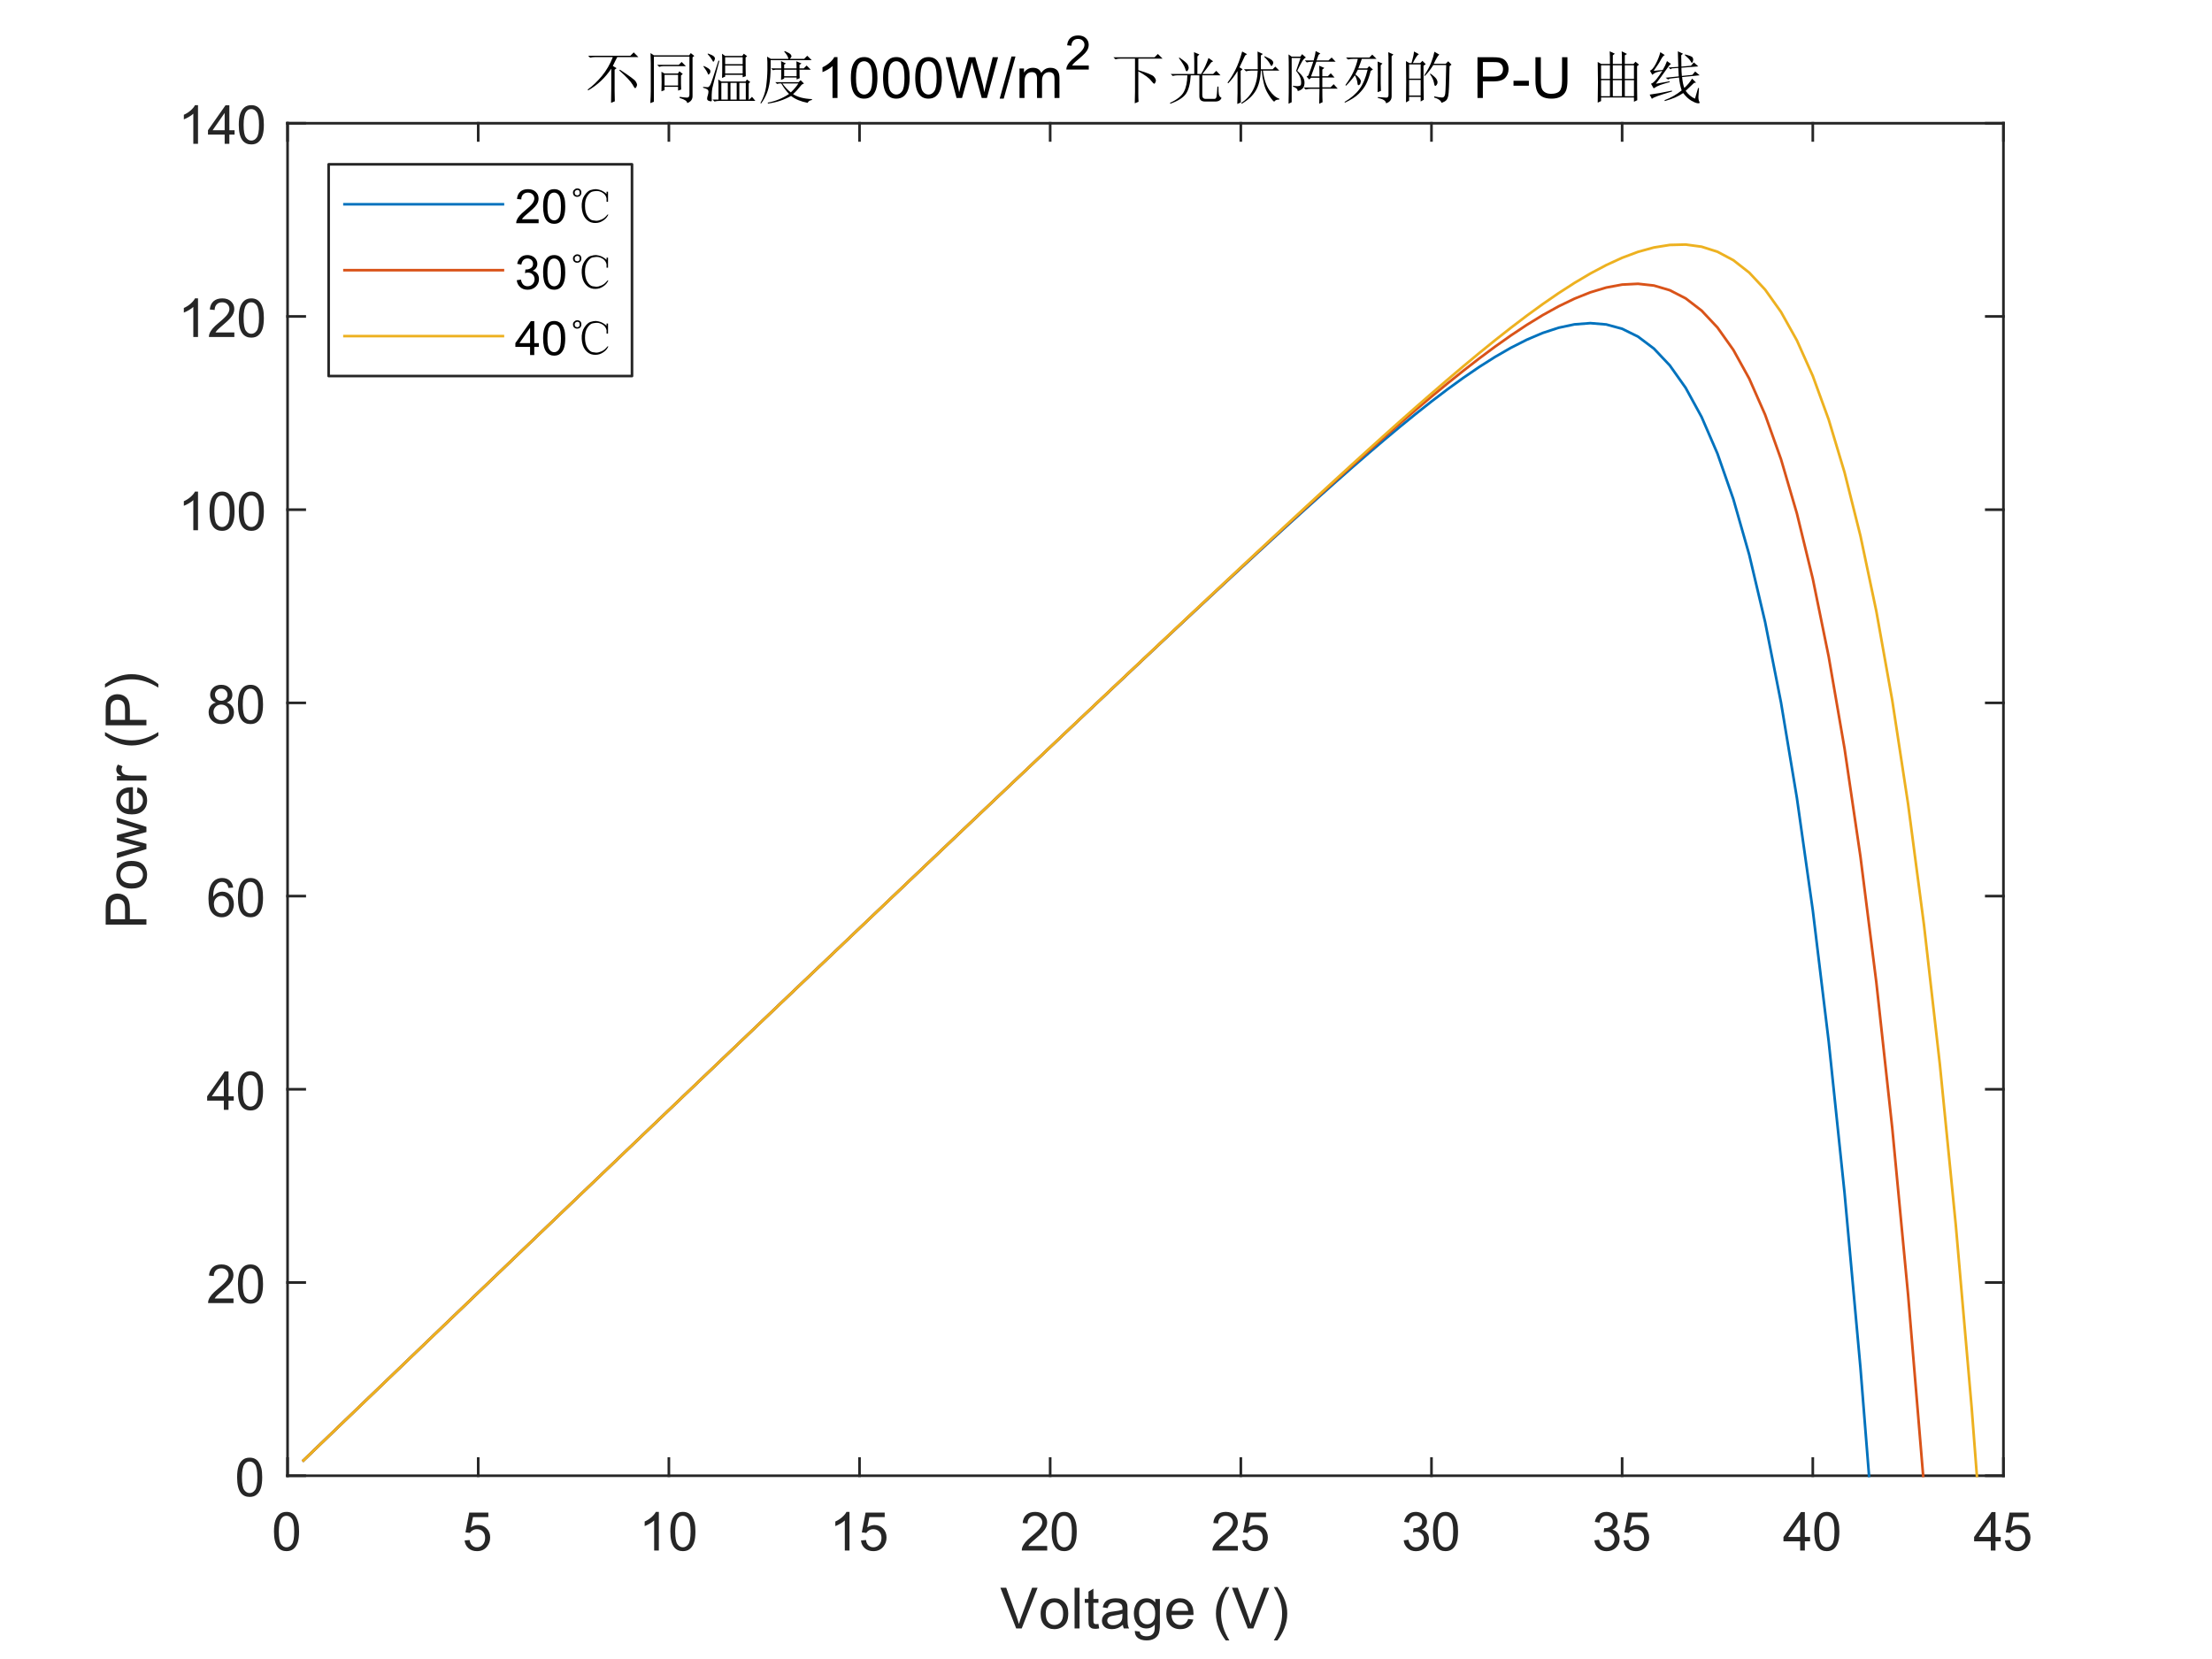 <?xml version="1.0"?>
<!DOCTYPE svg PUBLIC '-//W3C//DTD SVG 1.0//EN'
          'http://www.w3.org/TR/2001/REC-SVG-20010904/DTD/svg10.dtd'>
<svg xmlns:xlink="http://www.w3.org/1999/xlink" style="fill-opacity:1; color-rendering:auto; color-interpolation:auto; text-rendering:auto; stroke:black; stroke-linecap:square; stroke-miterlimit:10; shape-rendering:auto; stroke-opacity:1; fill:black; stroke-dasharray:none; font-weight:normal; stroke-width:1; font-family:'Dialog'; font-style:normal; stroke-linejoin:miter; font-size:12px; stroke-dashoffset:0; image-rendering:auto;" width="700" height="525" xmlns="http://www.w3.org/2000/svg"
><rect width="100%" height="100%" fill="#333333" stroke="none"/><!--Generated by the Batik Graphics2D SVG Generator--><defs id="genericDefs"
  /><g
  ><defs id="defs1"
    ><clipPath clipPathUnits="userSpaceOnUse" id="clipPath1"
      ><path d="M0 0 L700 0 L700 525 L0 525 L0 0 Z"
      /></clipPath
    ></defs
    ><g style="fill:white; stroke:white;"
    ><rect x="0" y="0" width="700" style="clip-path:url(#clipPath1); stroke:none;" height="525"
    /></g
    ><g style="fill:white; text-rendering:optimizeSpeed; color-rendering:optimizeSpeed; image-rendering:optimizeSpeed; shape-rendering:crispEdges; stroke:white; color-interpolation:sRGB;"
    ><rect x="0" width="700" height="525" y="0" style="stroke:none;"
      /><path style="stroke:none;" d="M91 467 L634 467 L634 39 L91 39 Z"
    /></g
    ><g style="fill:rgb(38,38,38); text-rendering:geometricPrecision; image-rendering:optimizeQuality; color-rendering:optimizeQuality; stroke-linejoin:round; stroke:rgb(38,38,38); color-interpolation:linearRGB; stroke-width:0.833;"
    ><line y2="467" style="fill:none;" x1="91" x2="634" y1="467"
      /><line y2="39" style="fill:none;" x1="91" x2="634" y1="39"
      /><line y2="461.57" style="fill:none;" x1="91" x2="91" y1="467"
      /><line y2="461.57" style="fill:none;" x1="151.333" x2="151.333" y1="467"
      /><line y2="461.57" style="fill:none;" x1="211.667" x2="211.667" y1="467"
      /><line y2="461.57" style="fill:none;" x1="272" x2="272" y1="467"
      /><line y2="461.57" style="fill:none;" x1="332.333" x2="332.333" y1="467"
      /><line y2="461.57" style="fill:none;" x1="392.667" x2="392.667" y1="467"
      /><line y2="461.57" style="fill:none;" x1="453" x2="453" y1="467"
      /><line y2="461.57" style="fill:none;" x1="513.333" x2="513.333" y1="467"
      /><line y2="461.57" style="fill:none;" x1="573.667" x2="573.667" y1="467"
      /><line y2="461.57" style="fill:none;" x1="634" x2="634" y1="467"
      /><line y2="44.43" style="fill:none;" x1="91" x2="91" y1="39"
      /><line y2="44.43" style="fill:none;" x1="151.333" x2="151.333" y1="39"
      /><line y2="44.43" style="fill:none;" x1="211.667" x2="211.667" y1="39"
      /><line y2="44.43" style="fill:none;" x1="272" x2="272" y1="39"
      /><line y2="44.43" style="fill:none;" x1="332.333" x2="332.333" y1="39"
      /><line y2="44.43" style="fill:none;" x1="392.667" x2="392.667" y1="39"
      /><line y2="44.43" style="fill:none;" x1="453" x2="453" y1="39"
      /><line y2="44.43" style="fill:none;" x1="513.333" x2="513.333" y1="39"
      /><line y2="44.43" style="fill:none;" x1="573.667" x2="573.667" y1="39"
      /><line y2="44.43" style="fill:none;" x1="634" x2="634" y1="39"
    /></g
    ><g transform="translate(91,473.667)" style="font-size:16.667px; fill:rgb(38,38,38); text-rendering:geometricPrecision; color-rendering:optimizeQuality; image-rendering:optimizeQuality; stroke:rgb(38,38,38); color-interpolation:linearRGB;"
    ><path style="stroke:none;" d="M-4.297 11 Q-4.297 8.844 -3.852 7.523 Q-3.406 6.203 -2.531 5.492 Q-1.656 4.781 -0.328 4.781 Q0.656 4.781 1.391 5.172 Q2.125 5.562 2.609 6.312 Q3.094 7.062 3.367 8.125 Q3.641 9.188 3.641 11 Q3.641 13.141 3.203 14.453 Q2.766 15.766 1.891 16.484 Q1.016 17.203 -0.328 17.203 Q-2.094 17.203 -3.094 15.953 Q-4.297 14.422 -4.297 11 ZM-2.766 11 Q-2.766 14 -2.062 14.992 Q-1.359 15.984 -0.328 15.984 Q0.703 15.984 1.406 14.984 Q2.109 13.984 2.109 11 Q2.109 8 1.406 7.008 Q0.703 6.016 -0.344 6.016 Q-1.375 6.016 -1.984 6.891 Q-2.766 8 -2.766 11 Z"
    /></g
    ><g transform="translate(151.333,473.667)" style="font-size:16.667px; fill:rgb(38,38,38); text-rendering:geometricPrecision; color-rendering:optimizeQuality; image-rendering:optimizeQuality; stroke:rgb(38,38,38); color-interpolation:linearRGB;"
    ><path style="stroke:none;" d="M-4.297 13.812 L-2.719 13.672 Q-2.547 14.828 -1.914 15.406 Q-1.281 15.984 -0.391 15.984 Q0.688 15.984 1.438 15.172 Q2.188 14.359 2.188 13 Q2.188 11.734 1.469 10.992 Q0.75 10.25 -0.406 10.25 Q-1.125 10.25 -1.711 10.578 Q-2.297 10.906 -2.625 11.438 L-4.031 11.25 L-2.844 5 L3.203 5 L3.203 6.422 L-1.656 6.422 L-2.312 9.688 Q-1.219 8.938 -0.016 8.938 Q1.578 8.938 2.68 10.039 Q3.781 11.141 3.781 12.875 Q3.781 14.531 2.812 15.734 Q1.641 17.203 -0.391 17.203 Q-2.047 17.203 -3.094 16.273 Q-4.141 15.344 -4.297 13.812 Z"
    /></g
    ><g transform="translate(211.667,473.667)" style="font-size:16.667px; fill:rgb(38,38,38); text-rendering:geometricPrecision; color-rendering:optimizeQuality; image-rendering:optimizeQuality; stroke:rgb(38,38,38); color-interpolation:linearRGB;"
    ><path style="stroke:none;" d="M-3.172 17 L-4.656 17 L-4.656 7.484 Q-5.203 8 -6.078 8.508 Q-6.953 9.016 -7.656 9.281 L-7.656 7.828 Q-6.391 7.25 -5.453 6.406 Q-4.516 5.562 -4.125 4.781 L-3.172 4.781 L-3.172 17 ZM0.467 11 Q0.467 8.844 0.912 7.523 Q1.357 6.203 2.232 5.492 Q3.107 4.781 4.435 4.781 Q5.42 4.781 6.154 5.172 Q6.888 5.562 7.373 6.312 Q7.857 7.062 8.131 8.125 Q8.404 9.188 8.404 11 Q8.404 13.141 7.966 14.453 Q7.529 15.766 6.654 16.484 Q5.779 17.203 4.435 17.203 Q2.67 17.203 1.67 15.953 Q0.467 14.422 0.467 11 ZM1.998 11 Q1.998 14 2.701 14.992 Q3.404 15.984 4.435 15.984 Q5.466 15.984 6.17 14.984 Q6.873 13.984 6.873 11 Q6.873 8 6.17 7.008 Q5.466 6.016 4.42 6.016 Q3.388 6.016 2.779 6.891 Q1.998 8 1.998 11 Z"
    /></g
    ><g transform="translate(272,473.667)" style="font-size:16.667px; fill:rgb(38,38,38); text-rendering:geometricPrecision; color-rendering:optimizeQuality; image-rendering:optimizeQuality; stroke:rgb(38,38,38); color-interpolation:linearRGB;"
    ><path style="stroke:none;" d="M-3.172 17 L-4.656 17 L-4.656 7.484 Q-5.203 8 -6.078 8.508 Q-6.953 9.016 -7.656 9.281 L-7.656 7.828 Q-6.391 7.25 -5.453 6.406 Q-4.516 5.562 -4.125 4.781 L-3.172 4.781 L-3.172 17 ZM0.467 13.812 L2.045 13.672 Q2.216 14.828 2.849 15.406 Q3.482 15.984 4.373 15.984 Q5.451 15.984 6.201 15.172 Q6.951 14.359 6.951 13 Q6.951 11.734 6.232 10.992 Q5.513 10.25 4.357 10.25 Q3.638 10.25 3.053 10.578 Q2.466 10.906 2.138 11.438 L0.732 11.25 L1.92 5 L7.966 5 L7.966 6.422 L3.107 6.422 L2.451 9.688 Q3.545 8.938 4.748 8.938 Q6.341 8.938 7.443 10.039 Q8.545 11.141 8.545 12.875 Q8.545 14.531 7.576 15.734 Q6.404 17.203 4.373 17.203 Q2.716 17.203 1.67 16.273 Q0.623 15.344 0.467 13.812 Z"
    /></g
    ><g transform="translate(332.333,473.667)" style="font-size:16.667px; fill:rgb(38,38,38); text-rendering:geometricPrecision; color-rendering:optimizeQuality; image-rendering:optimizeQuality; stroke:rgb(38,38,38); color-interpolation:linearRGB;"
    ><path style="stroke:none;" d="M-0.938 15.562 L-0.938 17 L-8.984 17 Q-9 16.453 -8.812 15.969 Q-8.5 15.141 -7.828 14.344 Q-7.156 13.547 -5.875 12.5 Q-3.891 10.875 -3.195 9.922 Q-2.5 8.969 -2.5 8.125 Q-2.5 7.234 -3.133 6.625 Q-3.766 6.016 -4.781 6.016 Q-5.859 6.016 -6.508 6.664 Q-7.156 7.312 -7.172 8.453 L-8.703 8.297 Q-8.547 6.578 -7.516 5.68 Q-6.484 4.781 -4.75 4.781 Q-3 4.781 -1.977 5.75 Q-0.953 6.719 -0.953 8.156 Q-0.953 8.891 -1.258 9.594 Q-1.562 10.297 -2.25 11.078 Q-2.938 11.859 -4.547 13.219 Q-5.891 14.359 -6.273 14.758 Q-6.656 15.156 -6.906 15.562 L-0.938 15.562 ZM0.467 11 Q0.467 8.844 0.912 7.523 Q1.357 6.203 2.232 5.492 Q3.107 4.781 4.435 4.781 Q5.42 4.781 6.154 5.172 Q6.888 5.562 7.373 6.312 Q7.857 7.062 8.131 8.125 Q8.404 9.188 8.404 11 Q8.404 13.141 7.966 14.453 Q7.529 15.766 6.654 16.484 Q5.779 17.203 4.435 17.203 Q2.67 17.203 1.67 15.953 Q0.467 14.422 0.467 11 ZM1.998 11 Q1.998 14 2.701 14.992 Q3.404 15.984 4.435 15.984 Q5.466 15.984 6.17 14.984 Q6.873 13.984 6.873 11 Q6.873 8 6.17 7.008 Q5.466 6.016 4.42 6.016 Q3.388 6.016 2.779 6.891 Q1.998 8 1.998 11 Z"
    /></g
    ><g transform="translate(392.667,473.667)" style="font-size:16.667px; fill:rgb(38,38,38); text-rendering:geometricPrecision; color-rendering:optimizeQuality; image-rendering:optimizeQuality; stroke:rgb(38,38,38); color-interpolation:linearRGB;"
    ><path style="stroke:none;" d="M-0.938 15.562 L-0.938 17 L-8.984 17 Q-9 16.453 -8.812 15.969 Q-8.5 15.141 -7.828 14.344 Q-7.156 13.547 -5.875 12.5 Q-3.891 10.875 -3.195 9.922 Q-2.5 8.969 -2.5 8.125 Q-2.5 7.234 -3.133 6.625 Q-3.766 6.016 -4.781 6.016 Q-5.859 6.016 -6.508 6.664 Q-7.156 7.312 -7.172 8.453 L-8.703 8.297 Q-8.547 6.578 -7.516 5.68 Q-6.484 4.781 -4.75 4.781 Q-3 4.781 -1.977 5.75 Q-0.953 6.719 -0.953 8.156 Q-0.953 8.891 -1.258 9.594 Q-1.562 10.297 -2.25 11.078 Q-2.938 11.859 -4.547 13.219 Q-5.891 14.359 -6.273 14.758 Q-6.656 15.156 -6.906 15.562 L-0.938 15.562 ZM0.467 13.812 L2.045 13.672 Q2.216 14.828 2.849 15.406 Q3.482 15.984 4.373 15.984 Q5.451 15.984 6.201 15.172 Q6.951 14.359 6.951 13 Q6.951 11.734 6.232 10.992 Q5.513 10.25 4.357 10.25 Q3.638 10.25 3.053 10.578 Q2.466 10.906 2.138 11.438 L0.732 11.25 L1.92 5 L7.966 5 L7.966 6.422 L3.107 6.422 L2.451 9.688 Q3.545 8.938 4.748 8.938 Q6.341 8.938 7.443 10.039 Q8.545 11.141 8.545 12.875 Q8.545 14.531 7.576 15.734 Q6.404 17.203 4.373 17.203 Q2.716 17.203 1.67 16.273 Q0.623 15.344 0.467 13.812 Z"
    /></g
    ><g transform="translate(453,473.667)" style="font-size:16.667px; fill:rgb(38,38,38); text-rendering:geometricPrecision; color-rendering:optimizeQuality; image-rendering:optimizeQuality; stroke:rgb(38,38,38); color-interpolation:linearRGB;"
    ><path style="stroke:none;" d="M-8.781 13.781 L-7.297 13.594 Q-7.031 14.859 -6.414 15.422 Q-5.797 15.984 -4.906 15.984 Q-3.859 15.984 -3.133 15.25 Q-2.406 14.516 -2.406 13.438 Q-2.406 12.406 -3.078 11.742 Q-3.75 11.078 -4.781 11.078 Q-5.203 11.078 -5.844 11.234 L-5.672 9.922 Q-5.531 9.938 -5.438 9.938 Q-4.484 9.938 -3.719 9.445 Q-2.953 8.953 -2.953 7.906 Q-2.953 7.094 -3.508 6.555 Q-4.062 6.016 -4.938 6.016 Q-5.812 6.016 -6.391 6.562 Q-6.969 7.109 -7.141 8.203 L-8.641 7.938 Q-8.359 6.438 -7.391 5.609 Q-6.422 4.781 -4.969 4.781 Q-3.984 4.781 -3.141 5.211 Q-2.297 5.641 -1.859 6.375 Q-1.422 7.109 -1.422 7.938 Q-1.422 8.734 -1.844 9.383 Q-2.266 10.031 -3.094 10.406 Q-2.016 10.656 -1.414 11.445 Q-0.812 12.234 -0.812 13.406 Q-0.812 15 -1.977 16.109 Q-3.141 17.219 -4.922 17.219 Q-6.516 17.219 -7.578 16.266 Q-8.641 15.312 -8.781 13.781 ZM0.467 11 Q0.467 8.844 0.912 7.523 Q1.357 6.203 2.232 5.492 Q3.107 4.781 4.435 4.781 Q5.42 4.781 6.154 5.172 Q6.888 5.562 7.373 6.312 Q7.857 7.062 8.131 8.125 Q8.404 9.188 8.404 11 Q8.404 13.141 7.966 14.453 Q7.529 15.766 6.654 16.484 Q5.779 17.203 4.435 17.203 Q2.67 17.203 1.67 15.953 Q0.467 14.422 0.467 11 ZM1.998 11 Q1.998 14 2.701 14.992 Q3.404 15.984 4.435 15.984 Q5.466 15.984 6.17 14.984 Q6.873 13.984 6.873 11 Q6.873 8 6.17 7.008 Q5.466 6.016 4.42 6.016 Q3.388 6.016 2.779 6.891 Q1.998 8 1.998 11 Z"
    /></g
    ><g transform="translate(513.333,473.667)" style="font-size:16.667px; fill:rgb(38,38,38); text-rendering:geometricPrecision; color-rendering:optimizeQuality; image-rendering:optimizeQuality; stroke:rgb(38,38,38); color-interpolation:linearRGB;"
    ><path style="stroke:none;" d="M-8.781 13.781 L-7.297 13.594 Q-7.031 14.859 -6.414 15.422 Q-5.797 15.984 -4.906 15.984 Q-3.859 15.984 -3.133 15.25 Q-2.406 14.516 -2.406 13.438 Q-2.406 12.406 -3.078 11.742 Q-3.75 11.078 -4.781 11.078 Q-5.203 11.078 -5.844 11.234 L-5.672 9.922 Q-5.531 9.938 -5.438 9.938 Q-4.484 9.938 -3.719 9.445 Q-2.953 8.953 -2.953 7.906 Q-2.953 7.094 -3.508 6.555 Q-4.062 6.016 -4.938 6.016 Q-5.812 6.016 -6.391 6.562 Q-6.969 7.109 -7.141 8.203 L-8.641 7.938 Q-8.359 6.438 -7.391 5.609 Q-6.422 4.781 -4.969 4.781 Q-3.984 4.781 -3.141 5.211 Q-2.297 5.641 -1.859 6.375 Q-1.422 7.109 -1.422 7.938 Q-1.422 8.734 -1.844 9.383 Q-2.266 10.031 -3.094 10.406 Q-2.016 10.656 -1.414 11.445 Q-0.812 12.234 -0.812 13.406 Q-0.812 15 -1.977 16.109 Q-3.141 17.219 -4.922 17.219 Q-6.516 17.219 -7.578 16.266 Q-8.641 15.312 -8.781 13.781 ZM0.467 13.812 L2.045 13.672 Q2.216 14.828 2.849 15.406 Q3.482 15.984 4.373 15.984 Q5.451 15.984 6.201 15.172 Q6.951 14.359 6.951 13 Q6.951 11.734 6.232 10.992 Q5.513 10.25 4.357 10.25 Q3.638 10.25 3.053 10.578 Q2.466 10.906 2.138 11.438 L0.732 11.25 L1.92 5 L7.966 5 L7.966 6.422 L3.107 6.422 L2.451 9.688 Q3.545 8.938 4.748 8.938 Q6.341 8.938 7.443 10.039 Q8.545 11.141 8.545 12.875 Q8.545 14.531 7.576 15.734 Q6.404 17.203 4.373 17.203 Q2.716 17.203 1.67 16.273 Q0.623 15.344 0.467 13.812 Z"
    /></g
    ><g transform="translate(573.667,473.667)" style="font-size:16.667px; fill:rgb(38,38,38); text-rendering:geometricPrecision; color-rendering:optimizeQuality; image-rendering:optimizeQuality; stroke:rgb(38,38,38); color-interpolation:linearRGB;"
    ><path style="stroke:none;" d="M-4 17 L-4 14.094 L-9.281 14.094 L-9.281 12.719 L-3.734 4.828 L-2.516 4.828 L-2.516 12.719 L-0.859 12.719 L-0.859 14.094 L-2.516 14.094 L-2.516 17 L-4 17 ZM-4 12.719 L-4 7.234 L-7.812 12.719 L-4 12.719 ZM0.467 11 Q0.467 8.844 0.912 7.523 Q1.357 6.203 2.232 5.492 Q3.107 4.781 4.435 4.781 Q5.42 4.781 6.154 5.172 Q6.888 5.562 7.373 6.312 Q7.857 7.062 8.131 8.125 Q8.404 9.188 8.404 11 Q8.404 13.141 7.966 14.453 Q7.529 15.766 6.654 16.484 Q5.779 17.203 4.435 17.203 Q2.67 17.203 1.67 15.953 Q0.467 14.422 0.467 11 ZM1.998 11 Q1.998 14 2.701 14.992 Q3.404 15.984 4.435 15.984 Q5.466 15.984 6.17 14.984 Q6.873 13.984 6.873 11 Q6.873 8 6.17 7.008 Q5.466 6.016 4.42 6.016 Q3.388 6.016 2.779 6.891 Q1.998 8 1.998 11 Z"
    /></g
    ><g transform="translate(634,473.667)" style="font-size:16.667px; fill:rgb(38,38,38); text-rendering:geometricPrecision; color-rendering:optimizeQuality; image-rendering:optimizeQuality; stroke:rgb(38,38,38); color-interpolation:linearRGB;"
    ><path style="stroke:none;" d="M-4 17 L-4 14.094 L-9.281 14.094 L-9.281 12.719 L-3.734 4.828 L-2.516 4.828 L-2.516 12.719 L-0.859 12.719 L-0.859 14.094 L-2.516 14.094 L-2.516 17 L-4 17 ZM-4 12.719 L-4 7.234 L-7.812 12.719 L-4 12.719 ZM0.467 13.812 L2.045 13.672 Q2.216 14.828 2.849 15.406 Q3.482 15.984 4.373 15.984 Q5.451 15.984 6.201 15.172 Q6.951 14.359 6.951 13 Q6.951 11.734 6.232 10.992 Q5.513 10.25 4.357 10.25 Q3.638 10.25 3.053 10.578 Q2.466 10.906 2.138 11.438 L0.732 11.25 L1.92 5 L7.966 5 L7.966 6.422 L3.107 6.422 L2.451 9.688 Q3.545 8.938 4.748 8.938 Q6.341 8.938 7.443 10.039 Q8.545 11.141 8.545 12.875 Q8.545 14.531 7.576 15.734 Q6.404 17.203 4.373 17.203 Q2.716 17.203 1.67 16.273 Q0.623 15.344 0.467 13.812 Z"
    /></g
    ><g transform="translate(362.5,496.333)" style="font-size:18.333px; fill:rgb(38,38,38); text-rendering:geometricPrecision; color-rendering:optimizeQuality; image-rendering:optimizeQuality; stroke:rgb(38,38,38); color-interpolation:linearRGB;"
    ><path style="stroke:none;" d="M-40.922 19 L-45.922 6.109 L-44.078 6.109 L-40.719 15.469 Q-40.328 16.594 -40.047 17.578 Q-39.75 16.531 -39.359 15.469 L-35.875 6.109 L-34.141 6.109 L-39.172 19 L-40.922 19 ZM-33.192 14.328 Q-33.192 11.734 -31.739 10.484 Q-30.536 9.453 -28.817 9.453 Q-26.88 9.453 -25.661 10.719 Q-24.442 11.984 -24.442 14.203 Q-24.442 16 -24.981 17.031 Q-25.52 18.062 -26.551 18.641 Q-27.583 19.219 -28.817 19.219 Q-30.77 19.219 -31.981 17.961 Q-33.192 16.703 -33.192 14.328 ZM-31.567 14.328 Q-31.567 16.125 -30.786 17.016 Q-30.005 17.906 -28.817 17.906 Q-27.63 17.906 -26.848 17.008 Q-26.067 16.109 -26.067 14.281 Q-26.067 12.547 -26.856 11.656 Q-27.645 10.766 -28.817 10.766 Q-30.005 10.766 -30.786 11.656 Q-31.567 12.547 -31.567 14.328 ZM-22.445 19 L-22.445 6.109 L-20.867 6.109 L-20.867 19 L-22.445 19 ZM-14.892 17.578 L-14.658 18.984 Q-15.33 19.125 -15.861 19.125 Q-16.72 19.125 -17.197 18.852 Q-17.673 18.578 -17.861 18.133 Q-18.048 17.688 -18.048 16.266 L-18.048 10.891 L-19.22 10.891 L-19.22 9.672 L-18.048 9.672 L-18.048 7.359 L-16.486 6.406 L-16.486 9.672 L-14.892 9.672 L-14.892 10.891 L-16.486 10.891 L-16.486 16.359 Q-16.486 17.031 -16.4 17.227 Q-16.314 17.422 -16.127 17.531 Q-15.939 17.641 -15.58 17.641 Q-15.33 17.641 -14.892 17.578 ZM-7.164 17.844 Q-8.039 18.594 -8.859 18.906 Q-9.679 19.219 -10.601 19.219 Q-12.148 19.219 -12.968 18.461 Q-13.789 17.703 -13.789 16.531 Q-13.789 15.859 -13.476 15.289 Q-13.164 14.719 -12.664 14.375 Q-12.164 14.031 -11.523 13.859 Q-11.054 13.734 -10.117 13.625 Q-8.21 13.391 -7.304 13.078 Q-7.289 12.75 -7.289 12.656 Q-7.289 11.703 -7.742 11.297 Q-8.351 10.766 -9.539 10.766 Q-10.664 10.766 -11.195 11.156 Q-11.726 11.547 -11.976 12.547 L-13.523 12.328 Q-13.304 11.328 -12.828 10.719 Q-12.351 10.109 -11.437 9.781 Q-10.523 9.453 -9.304 9.453 Q-8.117 9.453 -7.367 9.734 Q-6.617 10.016 -6.265 10.445 Q-5.914 10.875 -5.773 11.516 Q-5.695 11.922 -5.695 12.984 L-5.695 15.094 Q-5.695 17.297 -5.593 17.883 Q-5.492 18.469 -5.195 19 L-6.851 19 Q-7.101 18.5 -7.164 17.844 ZM-7.304 14.312 Q-8.164 14.672 -9.882 14.906 Q-10.851 15.047 -11.257 15.227 Q-11.664 15.406 -11.882 15.742 Q-12.101 16.078 -12.101 16.5 Q-12.101 17.125 -11.625 17.547 Q-11.148 17.969 -10.226 17.969 Q-9.304 17.969 -8.593 17.57 Q-7.882 17.172 -7.554 16.484 Q-7.304 15.938 -7.304 14.891 L-7.304 14.312 ZM-3.37 19.781 L-1.823 20 Q-1.729 20.719 -1.292 21.047 Q-0.698 21.484 0.318 21.484 Q1.411 21.484 2.013 21.039 Q2.615 20.594 2.818 19.812 Q2.943 19.328 2.943 17.781 Q1.896 19 0.349 19 Q-1.573 19 -2.628 17.609 Q-3.682 16.219 -3.682 14.281 Q-3.682 12.938 -3.198 11.812 Q-2.713 10.688 -1.792 10.07 Q-0.87 9.453 0.365 9.453 Q2.021 9.453 3.083 10.797 L3.083 9.672 L4.552 9.672 L4.552 17.734 Q4.552 19.922 4.107 20.828 Q3.662 21.734 2.701 22.258 Q1.74 22.781 0.333 22.781 Q-1.339 22.781 -2.37 22.031 Q-3.401 21.281 -3.37 19.781 ZM-2.057 14.172 Q-2.057 16 -1.323 16.844 Q-0.589 17.688 0.505 17.688 Q1.599 17.688 2.333 16.852 Q3.068 16.016 3.068 14.219 Q3.068 12.5 2.31 11.633 Q1.552 10.766 0.474 10.766 Q-0.573 10.766 -1.315 11.625 Q-2.057 12.484 -2.057 14.172 ZM13.502 16 L15.143 16.203 Q14.752 17.625 13.705 18.422 Q12.659 19.219 11.034 19.219 Q8.987 19.219 7.784 17.953 Q6.58 16.688 6.58 14.406 Q6.58 12.062 7.791 10.758 Q9.002 9.453 10.94 9.453 Q12.815 9.453 14.002 10.727 Q15.19 12 15.19 14.312 Q15.19 14.453 15.174 14.734 L8.221 14.734 Q8.299 16.281 9.088 17.094 Q9.877 17.906 11.034 17.906 Q11.909 17.906 12.526 17.453 Q13.143 17 13.502 16 ZM8.299 13.438 L13.518 13.438 Q13.409 12.266 12.924 11.672 Q12.159 10.75 10.955 10.75 Q9.877 10.75 9.135 11.484 Q8.393 12.219 8.299 13.438 ZM25.4 22.781 Q24.103 21.141 23.197 18.922 Q22.29 16.703 22.29 14.328 Q22.29 12.234 22.962 10.328 Q23.759 8.094 25.4 5.891 L26.54 5.891 Q25.478 7.719 25.134 8.5 Q24.603 9.719 24.29 11.031 Q23.915 12.688 23.915 14.344 Q23.915 18.562 26.54 22.781 L25.4 22.781 ZM32.373 19 L27.373 6.109 L29.217 6.109 L32.576 15.469 Q32.967 16.594 33.248 17.578 Q33.545 16.531 33.935 15.469 L37.42 6.109 L39.154 6.109 L34.123 19 L32.373 19 ZM41.728 22.781 L40.603 22.781 Q43.228 18.562 43.228 14.344 Q43.228 12.688 42.853 11.062 Q42.556 9.75 42.009 8.531 Q41.665 7.734 40.603 5.891 L41.728 5.891 Q43.384 8.094 44.181 10.328 Q44.853 12.234 44.853 14.328 Q44.853 16.703 43.947 18.922 Q43.04 21.141 41.728 22.781 Z"
    /></g
    ><g style="fill:rgb(38,38,38); text-rendering:geometricPrecision; image-rendering:optimizeQuality; color-rendering:optimizeQuality; stroke-linejoin:round; stroke:rgb(38,38,38); color-interpolation:linearRGB; stroke-width:0.833;"
    ><line y2="39" style="fill:none;" x1="91" x2="91" y1="467"
      /><line y2="39" style="fill:none;" x1="634" x2="634" y1="467"
      /><line y2="467" style="fill:none;" x1="91" x2="96.43" y1="467"
      /><line y2="405.857" style="fill:none;" x1="91" x2="96.43" y1="405.857"
      /><line y2="344.714" style="fill:none;" x1="91" x2="96.43" y1="344.714"
      /><line y2="283.571" style="fill:none;" x1="91" x2="96.43" y1="283.571"
      /><line y2="222.429" style="fill:none;" x1="91" x2="96.43" y1="222.429"
      /><line y2="161.286" style="fill:none;" x1="91" x2="96.43" y1="161.286"
      /><line y2="100.143" style="fill:none;" x1="91" x2="96.43" y1="100.143"
      /><line y2="39" style="fill:none;" x1="91" x2="96.43" y1="39"
      /><line y2="467" style="fill:none;" x1="634" x2="628.57" y1="467"
      /><line y2="405.857" style="fill:none;" x1="634" x2="628.57" y1="405.857"
      /><line y2="344.714" style="fill:none;" x1="634" x2="628.57" y1="344.714"
      /><line y2="283.571" style="fill:none;" x1="634" x2="628.57" y1="283.571"
      /><line y2="222.429" style="fill:none;" x1="634" x2="628.57" y1="222.429"
      /><line y2="161.286" style="fill:none;" x1="634" x2="628.57" y1="161.286"
      /><line y2="100.143" style="fill:none;" x1="634" x2="628.57" y1="100.143"
      /><line y2="39" style="fill:none;" x1="634" x2="628.57" y1="39"
    /></g
    ><g transform="translate(84.333,467)" style="font-size:16.667px; fill:rgb(38,38,38); text-rendering:geometricPrecision; color-rendering:optimizeQuality; image-rendering:optimizeQuality; stroke:rgb(38,38,38); color-interpolation:linearRGB;"
    ><path style="stroke:none;" d="M-9.297 0.5 Q-9.297 -1.656 -8.852 -2.977 Q-8.406 -4.297 -7.531 -5.008 Q-6.656 -5.719 -5.328 -5.719 Q-4.344 -5.719 -3.609 -5.328 Q-2.875 -4.938 -2.391 -4.188 Q-1.906 -3.438 -1.633 -2.375 Q-1.359 -1.312 -1.359 0.5 Q-1.359 2.641 -1.797 3.953 Q-2.234 5.266 -3.109 5.984 Q-3.984 6.703 -5.328 6.703 Q-7.094 6.703 -8.094 5.453 Q-9.297 3.922 -9.297 0.5 ZM-7.766 0.5 Q-7.766 3.5 -7.062 4.492 Q-6.359 5.484 -5.328 5.484 Q-4.297 5.484 -3.594 4.484 Q-2.891 3.484 -2.891 0.5 Q-2.891 -2.5 -3.594 -3.492 Q-4.297 -4.484 -5.344 -4.484 Q-6.375 -4.484 -6.984 -3.609 Q-7.766 -2.5 -7.766 0.5 Z"
    /></g
    ><g transform="translate(84.333,405.857)" style="font-size:16.667px; fill:rgb(38,38,38); text-rendering:geometricPrecision; color-rendering:optimizeQuality; image-rendering:optimizeQuality; stroke:rgb(38,38,38); color-interpolation:linearRGB;"
    ><path style="stroke:none;" d="M-10.438 5.062 L-10.438 6.5 L-18.484 6.5 Q-18.5 5.953 -18.312 5.469 Q-18 4.641 -17.328 3.844 Q-16.656 3.047 -15.375 2 Q-13.391 0.375 -12.695 -0.578 Q-12 -1.531 -12 -2.375 Q-12 -3.266 -12.633 -3.875 Q-13.266 -4.484 -14.281 -4.484 Q-15.359 -4.484 -16.008 -3.836 Q-16.656 -3.188 -16.672 -2.047 L-18.203 -2.203 Q-18.047 -3.922 -17.016 -4.82 Q-15.984 -5.719 -14.25 -5.719 Q-12.5 -5.719 -11.477 -4.75 Q-10.453 -3.781 -10.453 -2.344 Q-10.453 -1.609 -10.758 -0.906 Q-11.062 -0.203 -11.75 0.578 Q-12.438 1.359 -14.047 2.719 Q-15.391 3.859 -15.773 4.258 Q-16.156 4.656 -16.406 5.062 L-10.438 5.062 ZM-9.034 0.5 Q-9.034 -1.656 -8.588 -2.977 Q-8.143 -4.297 -7.268 -5.008 Q-6.393 -5.719 -5.065 -5.719 Q-4.08 -5.719 -3.346 -5.328 Q-2.612 -4.938 -2.127 -4.188 Q-1.643 -3.438 -1.369 -2.375 Q-1.096 -1.312 -1.096 0.5 Q-1.096 2.641 -1.534 3.953 Q-1.971 5.266 -2.846 5.984 Q-3.721 6.703 -5.065 6.703 Q-6.83 6.703 -7.83 5.453 Q-9.034 3.922 -9.034 0.5 ZM-7.502 0.5 Q-7.502 3.5 -6.799 4.492 Q-6.096 5.484 -5.065 5.484 Q-4.034 5.484 -3.33 4.484 Q-2.627 3.484 -2.627 0.5 Q-2.627 -2.5 -3.33 -3.492 Q-4.034 -4.484 -5.08 -4.484 Q-6.112 -4.484 -6.721 -3.609 Q-7.502 -2.5 -7.502 0.5 Z"
    /></g
    ><g transform="translate(84.333,344.714)" style="font-size:16.667px; fill:rgb(38,38,38); text-rendering:geometricPrecision; color-rendering:optimizeQuality; image-rendering:optimizeQuality; stroke:rgb(38,38,38); color-interpolation:linearRGB;"
    ><path style="stroke:none;" d="M-13.5 6.5 L-13.5 3.594 L-18.781 3.594 L-18.781 2.219 L-13.234 -5.672 L-12.016 -5.672 L-12.016 2.219 L-10.359 2.219 L-10.359 3.594 L-12.016 3.594 L-12.016 6.5 L-13.5 6.5 ZM-13.5 2.219 L-13.5 -3.266 L-17.312 2.219 L-13.5 2.219 ZM-9.034 0.5 Q-9.034 -1.656 -8.588 -2.977 Q-8.143 -4.297 -7.268 -5.008 Q-6.393 -5.719 -5.065 -5.719 Q-4.08 -5.719 -3.346 -5.328 Q-2.612 -4.938 -2.127 -4.188 Q-1.643 -3.438 -1.369 -2.375 Q-1.096 -1.312 -1.096 0.5 Q-1.096 2.641 -1.534 3.953 Q-1.971 5.266 -2.846 5.984 Q-3.721 6.703 -5.065 6.703 Q-6.83 6.703 -7.83 5.453 Q-9.034 3.922 -9.034 0.5 ZM-7.502 0.5 Q-7.502 3.5 -6.799 4.492 Q-6.096 5.484 -5.065 5.484 Q-4.034 5.484 -3.33 4.484 Q-2.627 3.484 -2.627 0.5 Q-2.627 -2.5 -3.33 -3.492 Q-4.034 -4.484 -5.08 -4.484 Q-6.112 -4.484 -6.721 -3.609 Q-7.502 -2.5 -7.502 0.5 Z"
    /></g
    ><g transform="translate(84.333,283.571)" style="font-size:16.667px; fill:rgb(38,38,38); text-rendering:geometricPrecision; color-rendering:optimizeQuality; image-rendering:optimizeQuality; stroke:rgb(38,38,38); color-interpolation:linearRGB;"
    ><path style="stroke:none;" d="M-10.547 -2.688 L-12.031 -2.578 Q-12.219 -3.453 -12.594 -3.844 Q-13.203 -4.484 -14.078 -4.484 Q-14.797 -4.484 -15.344 -4.094 Q-16.047 -3.578 -16.453 -2.594 Q-16.859 -1.609 -16.875 0.219 Q-16.328 -0.594 -15.555 -0.992 Q-14.781 -1.391 -13.922 -1.391 Q-12.422 -1.391 -11.375 -0.289 Q-10.328 0.812 -10.328 2.547 Q-10.328 3.688 -10.82 4.672 Q-11.312 5.656 -12.18 6.18 Q-13.047 6.703 -14.141 6.703 Q-16 6.703 -17.18 5.328 Q-18.359 3.953 -18.359 0.812 Q-18.359 -2.719 -17.062 -4.328 Q-15.922 -5.719 -14 -5.719 Q-12.562 -5.719 -11.641 -4.914 Q-10.719 -4.109 -10.547 -2.688 ZM-16.641 2.562 Q-16.641 3.328 -16.312 4.031 Q-15.984 4.734 -15.398 5.109 Q-14.812 5.484 -14.156 5.484 Q-13.219 5.484 -12.539 4.719 Q-11.859 3.953 -11.859 2.641 Q-11.859 1.375 -12.531 0.648 Q-13.203 -0.078 -14.219 -0.078 Q-15.234 -0.078 -15.938 0.648 Q-16.641 1.375 -16.641 2.562 ZM-9.034 0.5 Q-9.034 -1.656 -8.588 -2.977 Q-8.143 -4.297 -7.268 -5.008 Q-6.393 -5.719 -5.065 -5.719 Q-4.08 -5.719 -3.346 -5.328 Q-2.612 -4.938 -2.127 -4.188 Q-1.643 -3.438 -1.369 -2.375 Q-1.096 -1.312 -1.096 0.5 Q-1.096 2.641 -1.534 3.953 Q-1.971 5.266 -2.846 5.984 Q-3.721 6.703 -5.065 6.703 Q-6.83 6.703 -7.83 5.453 Q-9.034 3.922 -9.034 0.5 ZM-7.502 0.5 Q-7.502 3.5 -6.799 4.492 Q-6.096 5.484 -5.065 5.484 Q-4.034 5.484 -3.33 4.484 Q-2.627 3.484 -2.627 0.5 Q-2.627 -2.5 -3.33 -3.492 Q-4.034 -4.484 -5.08 -4.484 Q-6.112 -4.484 -6.721 -3.609 Q-7.502 -2.5 -7.502 0.5 Z"
    /></g
    ><g transform="translate(84.333,222.429)" style="font-size:16.667px; fill:rgb(38,38,38); text-rendering:geometricPrecision; color-rendering:optimizeQuality; image-rendering:optimizeQuality; stroke:rgb(38,38,38); color-interpolation:linearRGB;"
    ><path style="stroke:none;" d="M-16 -0.094 Q-16.922 -0.438 -17.375 -1.07 Q-17.828 -1.703 -17.828 -2.578 Q-17.828 -3.906 -16.867 -4.812 Q-15.906 -5.719 -14.328 -5.719 Q-12.734 -5.719 -11.766 -4.797 Q-10.797 -3.875 -10.797 -2.547 Q-10.797 -1.688 -11.234 -1.062 Q-11.672 -0.438 -12.578 -0.094 Q-11.469 0.266 -10.883 1.078 Q-10.297 1.891 -10.297 3.016 Q-10.297 4.578 -11.398 5.641 Q-12.5 6.703 -14.297 6.703 Q-16.109 6.703 -17.211 5.641 Q-18.312 4.578 -18.312 2.984 Q-18.312 1.797 -17.711 0.992 Q-17.109 0.188 -16 -0.094 ZM-16.297 -2.625 Q-16.297 -1.766 -15.742 -1.219 Q-15.188 -0.672 -14.297 -0.672 Q-13.438 -0.672 -12.883 -1.219 Q-12.328 -1.766 -12.328 -2.547 Q-12.328 -3.375 -12.898 -3.93 Q-13.469 -4.484 -14.312 -4.484 Q-15.172 -4.484 -15.734 -3.938 Q-16.297 -3.391 -16.297 -2.625 ZM-16.781 2.984 Q-16.781 3.625 -16.477 4.227 Q-16.172 4.828 -15.57 5.156 Q-14.969 5.484 -14.281 5.484 Q-13.219 5.484 -12.516 4.789 Q-11.812 4.094 -11.812 3.031 Q-11.812 1.953 -12.531 1.25 Q-13.25 0.547 -14.328 0.547 Q-15.391 0.547 -16.086 1.242 Q-16.781 1.938 -16.781 2.984 ZM-9.034 0.5 Q-9.034 -1.656 -8.588 -2.977 Q-8.143 -4.297 -7.268 -5.008 Q-6.393 -5.719 -5.065 -5.719 Q-4.08 -5.719 -3.346 -5.328 Q-2.612 -4.938 -2.127 -4.188 Q-1.643 -3.438 -1.369 -2.375 Q-1.096 -1.312 -1.096 0.5 Q-1.096 2.641 -1.534 3.953 Q-1.971 5.266 -2.846 5.984 Q-3.721 6.703 -5.065 6.703 Q-6.83 6.703 -7.83 5.453 Q-9.034 3.922 -9.034 0.5 ZM-7.502 0.5 Q-7.502 3.5 -6.799 4.492 Q-6.096 5.484 -5.065 5.484 Q-4.034 5.484 -3.33 4.484 Q-2.627 3.484 -2.627 0.5 Q-2.627 -2.5 -3.33 -3.492 Q-4.034 -4.484 -5.08 -4.484 Q-6.112 -4.484 -6.721 -3.609 Q-7.502 -2.5 -7.502 0.5 Z"
    /></g
    ><g transform="translate(84.333,161.286)" style="font-size:16.667px; fill:rgb(38,38,38); text-rendering:geometricPrecision; color-rendering:optimizeQuality; image-rendering:optimizeQuality; stroke:rgb(38,38,38); color-interpolation:linearRGB;"
    ><path style="stroke:none;" d="M-21.672 6.5 L-23.156 6.5 L-23.156 -3.016 Q-23.703 -2.5 -24.578 -1.992 Q-25.453 -1.484 -26.156 -1.219 L-26.156 -2.672 Q-24.891 -3.25 -23.953 -4.094 Q-23.016 -4.938 -22.625 -5.719 L-21.672 -5.719 L-21.672 6.5 ZM-18.034 0.5 Q-18.034 -1.656 -17.588 -2.977 Q-17.143 -4.297 -16.268 -5.008 Q-15.393 -5.719 -14.065 -5.719 Q-13.08 -5.719 -12.346 -5.328 Q-11.612 -4.938 -11.127 -4.188 Q-10.643 -3.438 -10.369 -2.375 Q-10.096 -1.312 -10.096 0.5 Q-10.096 2.641 -10.534 3.953 Q-10.971 5.266 -11.846 5.984 Q-12.721 6.703 -14.065 6.703 Q-15.83 6.703 -16.83 5.453 Q-18.034 3.922 -18.034 0.5 ZM-16.502 0.5 Q-16.502 3.5 -15.799 4.492 Q-15.096 5.484 -14.065 5.484 Q-13.034 5.484 -12.33 4.484 Q-11.627 3.484 -11.627 0.5 Q-11.627 -2.5 -12.33 -3.492 Q-13.034 -4.484 -14.08 -4.484 Q-15.112 -4.484 -15.721 -3.609 Q-16.502 -2.5 -16.502 0.5 ZM-8.77 0.5 Q-8.77 -1.656 -8.325 -2.977 Q-7.879 -4.297 -7.004 -5.008 Q-6.129 -5.719 -4.801 -5.719 Q-3.817 -5.719 -3.083 -5.328 Q-2.348 -4.938 -1.864 -4.188 Q-1.379 -3.438 -1.106 -2.375 Q-0.833 -1.312 -0.833 0.5 Q-0.833 2.641 -1.27 3.953 Q-1.708 5.266 -2.583 5.984 Q-3.458 6.703 -4.801 6.703 Q-6.567 6.703 -7.567 5.453 Q-8.77 3.922 -8.77 0.5 ZM-7.239 0.5 Q-7.239 3.5 -6.536 4.492 Q-5.833 5.484 -4.801 5.484 Q-3.77 5.484 -3.067 4.484 Q-2.364 3.484 -2.364 0.5 Q-2.364 -2.5 -3.067 -3.492 Q-3.77 -4.484 -4.817 -4.484 Q-5.848 -4.484 -6.458 -3.609 Q-7.239 -2.5 -7.239 0.5 Z"
    /></g
    ><g transform="translate(84.333,100.143)" style="font-size:16.667px; fill:rgb(38,38,38); text-rendering:geometricPrecision; color-rendering:optimizeQuality; image-rendering:optimizeQuality; stroke:rgb(38,38,38); color-interpolation:linearRGB;"
    ><path style="stroke:none;" d="M-21.672 6.5 L-23.156 6.5 L-23.156 -3.016 Q-23.703 -2.5 -24.578 -1.992 Q-25.453 -1.484 -26.156 -1.219 L-26.156 -2.672 Q-24.891 -3.25 -23.953 -4.094 Q-23.016 -4.938 -22.625 -5.719 L-21.672 -5.719 L-21.672 6.5 ZM-10.174 5.062 L-10.174 6.5 L-18.221 6.5 Q-18.237 5.953 -18.049 5.469 Q-17.737 4.641 -17.065 3.844 Q-16.393 3.047 -15.112 2 Q-13.127 0.375 -12.432 -0.578 Q-11.737 -1.531 -11.737 -2.375 Q-11.737 -3.266 -12.369 -3.875 Q-13.002 -4.484 -14.018 -4.484 Q-15.096 -4.484 -15.744 -3.836 Q-16.393 -3.188 -16.409 -2.047 L-17.94 -2.203 Q-17.784 -3.922 -16.752 -4.82 Q-15.721 -5.719 -13.987 -5.719 Q-12.237 -5.719 -11.213 -4.75 Q-10.19 -3.781 -10.19 -2.344 Q-10.19 -1.609 -10.494 -0.906 Q-10.799 -0.203 -11.487 0.578 Q-12.174 1.359 -13.784 2.719 Q-15.127 3.859 -15.51 4.258 Q-15.893 4.656 -16.143 5.062 L-10.174 5.062 ZM-8.77 0.5 Q-8.77 -1.656 -8.325 -2.977 Q-7.879 -4.297 -7.004 -5.008 Q-6.129 -5.719 -4.801 -5.719 Q-3.817 -5.719 -3.083 -5.328 Q-2.348 -4.938 -1.864 -4.188 Q-1.379 -3.438 -1.106 -2.375 Q-0.833 -1.312 -0.833 0.5 Q-0.833 2.641 -1.27 3.953 Q-1.708 5.266 -2.583 5.984 Q-3.458 6.703 -4.801 6.703 Q-6.567 6.703 -7.567 5.453 Q-8.77 3.922 -8.77 0.5 ZM-7.239 0.5 Q-7.239 3.5 -6.536 4.492 Q-5.833 5.484 -4.801 5.484 Q-3.77 5.484 -3.067 4.484 Q-2.364 3.484 -2.364 0.5 Q-2.364 -2.5 -3.067 -3.492 Q-3.77 -4.484 -4.817 -4.484 Q-5.848 -4.484 -6.458 -3.609 Q-7.239 -2.5 -7.239 0.5 Z"
    /></g
    ><g transform="translate(84.333,39)" style="font-size:16.667px; fill:rgb(38,38,38); text-rendering:geometricPrecision; color-rendering:optimizeQuality; image-rendering:optimizeQuality; stroke:rgb(38,38,38); color-interpolation:linearRGB;"
    ><path style="stroke:none;" d="M-21.672 6.5 L-23.156 6.5 L-23.156 -3.016 Q-23.703 -2.5 -24.578 -1.992 Q-25.453 -1.484 -26.156 -1.219 L-26.156 -2.672 Q-24.891 -3.25 -23.953 -4.094 Q-23.016 -4.938 -22.625 -5.719 L-21.672 -5.719 L-21.672 6.5 ZM-13.237 6.5 L-13.237 3.594 L-18.518 3.594 L-18.518 2.219 L-12.971 -5.672 L-11.752 -5.672 L-11.752 2.219 L-10.096 2.219 L-10.096 3.594 L-11.752 3.594 L-11.752 6.5 L-13.237 6.5 ZM-13.237 2.219 L-13.237 -3.266 L-17.049 2.219 L-13.237 2.219 ZM-8.77 0.5 Q-8.77 -1.656 -8.325 -2.977 Q-7.879 -4.297 -7.004 -5.008 Q-6.129 -5.719 -4.801 -5.719 Q-3.817 -5.719 -3.083 -5.328 Q-2.348 -4.938 -1.864 -4.188 Q-1.379 -3.438 -1.106 -2.375 Q-0.833 -1.312 -0.833 0.5 Q-0.833 2.641 -1.27 3.953 Q-1.708 5.266 -2.583 5.984 Q-3.458 6.703 -4.801 6.703 Q-6.567 6.703 -7.567 5.453 Q-8.77 3.922 -8.77 0.5 ZM-7.239 0.5 Q-7.239 3.5 -6.536 4.492 Q-5.833 5.484 -4.801 5.484 Q-3.77 5.484 -3.067 4.484 Q-2.364 3.484 -2.364 0.5 Q-2.364 -2.5 -3.067 -3.492 Q-3.77 -4.484 -4.817 -4.484 Q-5.848 -4.484 -6.458 -3.609 Q-7.239 -2.5 -7.239 0.5 Z"
    /></g
    ><g transform="translate(51.333,253) rotate(-90)" style="font-size:18.333px; fill:rgb(38,38,38); text-rendering:geometricPrecision; color-rendering:optimizeQuality; image-rendering:optimizeQuality; stroke:rgb(38,38,38); color-interpolation:linearRGB;"
    ><path style="stroke:none;" d="M-39.609 -5 L-39.609 -17.891 L-34.75 -17.891 Q-33.469 -17.891 -32.797 -17.766 Q-31.844 -17.609 -31.203 -17.164 Q-30.562 -16.719 -30.172 -15.914 Q-29.781 -15.109 -29.781 -14.156 Q-29.781 -12.516 -30.828 -11.375 Q-31.875 -10.234 -34.594 -10.234 L-37.906 -10.234 L-37.906 -5 L-39.609 -5 ZM-37.906 -11.766 L-34.578 -11.766 Q-32.922 -11.766 -32.227 -12.375 Q-31.531 -12.984 -31.531 -14.109 Q-31.531 -14.922 -31.938 -15.492 Q-32.344 -16.062 -33.016 -16.25 Q-33.453 -16.359 -34.609 -16.359 L-37.906 -16.359 L-37.906 -11.766 ZM-28.192 -9.672 Q-28.192 -12.266 -26.739 -13.516 Q-25.536 -14.547 -23.817 -14.547 Q-21.88 -14.547 -20.661 -13.281 Q-19.442 -12.016 -19.442 -9.797 Q-19.442 -8 -19.981 -6.969 Q-20.52 -5.938 -21.551 -5.359 Q-22.583 -4.781 -23.817 -4.781 Q-25.77 -4.781 -26.981 -6.039 Q-28.192 -7.297 -28.192 -9.672 ZM-26.567 -9.672 Q-26.567 -7.875 -25.786 -6.984 Q-25.005 -6.094 -23.817 -6.094 Q-22.63 -6.094 -21.848 -6.992 Q-21.067 -7.891 -21.067 -9.719 Q-21.067 -11.453 -21.856 -12.344 Q-22.645 -13.234 -23.817 -13.234 Q-25.005 -13.234 -25.786 -12.344 Q-26.567 -11.453 -26.567 -9.672 ZM-15.695 -5 L-18.554 -14.328 L-16.914 -14.328 L-15.429 -8.953 L-14.867 -6.938 Q-14.835 -7.094 -14.398 -8.875 L-12.898 -14.328 L-11.273 -14.328 L-9.882 -8.922 L-9.414 -7.141 L-8.882 -8.938 L-7.273 -14.328 L-5.742 -14.328 L-8.664 -5 L-10.304 -5 L-11.789 -10.594 L-12.148 -12.188 L-14.039 -5 L-15.695 -5 ZM2.202 -8 L3.842 -7.797 Q3.452 -6.375 2.405 -5.578 Q1.358 -4.781 -0.267 -4.781 Q-2.314 -4.781 -3.517 -6.047 Q-4.72 -7.312 -4.72 -9.594 Q-4.72 -11.938 -3.509 -13.242 Q-2.298 -14.547 -0.361 -14.547 Q1.514 -14.547 2.702 -13.273 Q3.889 -12 3.889 -9.688 Q3.889 -9.547 3.873 -9.266 L-3.08 -9.266 Q-3.002 -7.719 -2.212 -6.906 Q-1.423 -6.094 -0.267 -6.094 Q0.608 -6.094 1.225 -6.547 Q1.842 -7 2.202 -8 ZM-3.002 -10.562 L2.217 -10.562 Q2.108 -11.734 1.623 -12.328 Q0.858 -13.25 -0.345 -13.25 Q-1.423 -13.25 -2.166 -12.516 Q-2.908 -11.781 -3.002 -10.562 ZM5.98 -5 L5.98 -14.328 L7.402 -14.328 L7.402 -12.922 Q7.949 -13.906 8.41 -14.227 Q8.871 -14.547 9.417 -14.547 Q10.23 -14.547 11.042 -14.031 L10.511 -12.562 Q9.917 -12.906 9.339 -12.906 Q8.824 -12.906 8.41 -12.594 Q7.996 -12.281 7.824 -11.734 Q7.558 -10.891 7.558 -9.891 L7.558 -5 L5.98 -5 ZM20.197 -1.219 Q18.9 -2.859 17.994 -5.078 Q17.088 -7.297 17.088 -9.672 Q17.088 -11.766 17.76 -13.672 Q18.557 -15.906 20.197 -18.109 L21.338 -18.109 Q20.275 -16.281 19.932 -15.5 Q19.4 -14.281 19.088 -12.969 Q18.713 -11.312 18.713 -9.656 Q18.713 -5.438 21.338 -1.219 L20.197 -1.219 ZM23.483 -5 L23.483 -17.891 L28.342 -17.891 Q29.623 -17.891 30.295 -17.766 Q31.248 -17.609 31.889 -17.164 Q32.53 -16.719 32.92 -15.914 Q33.311 -15.109 33.311 -14.156 Q33.311 -12.516 32.264 -11.375 Q31.217 -10.234 28.498 -10.234 L25.186 -10.234 L25.186 -5 L23.483 -5 ZM25.186 -11.766 L28.514 -11.766 Q30.17 -11.766 30.866 -12.375 Q31.561 -12.984 31.561 -14.109 Q31.561 -14.922 31.155 -15.492 Q30.748 -16.062 30.077 -16.25 Q29.639 -16.359 28.483 -16.359 L25.186 -16.359 L25.186 -11.766 ZM36.525 -1.219 L35.4 -1.219 Q38.025 -5.438 38.025 -9.656 Q38.025 -11.312 37.65 -12.938 Q37.353 -14.25 36.807 -15.469 Q36.463 -16.266 35.4 -18.109 L36.525 -18.109 Q38.182 -15.906 38.978 -13.672 Q39.65 -11.766 39.65 -9.672 Q39.65 -7.297 38.744 -5.078 Q37.838 -2.859 36.525 -1.219 Z"
    /></g
    ><g transform="translate(185,31)" style="text-rendering:geometricPrecision; font-size:18.333px; color-interpolation:linearRGB; color-rendering:optimizeQuality; image-rendering:optimizeQuality;"
    ><path style="stroke:none;" d="M9.5 -8.938 L9.5 -2.188 Q9.5 -0.078 9.562 1.062 L8.375 1.547 Q8.438 -1.125 8.438 -3.094 L8.438 -9.281 Q5.625 -5 1.125 -2.391 L0.984 -2.672 Q3.312 -4.359 5.453 -6.93 Q7.594 -9.5 8.938 -12.938 L3.453 -12.938 Q2.531 -12.938 1.766 -12.734 L1.125 -13.359 L14.484 -13.359 L15.547 -14.422 L17.016 -12.938 L10.344 -12.938 Q9.703 -11.75 8.938 -10.125 L10.125 -9.422 L9.5 -8.938 ZM10.969 -8.719 L11.188 -8.938 Q15.688 -5.984 16.141 -5.281 Q16.594 -4.578 16.594 -4.156 Q16.594 -3.875 16.383 -3.484 Q16.172 -3.094 16.031 -3.094 Q15.75 -3.094 15.188 -4.219 Q14.344 -5.703 10.969 -8.719 ZM22.973 -10.484 L29.801 -10.484 L30.707 -11.391 L32.051 -10.062 L25.02 -10.062 Q24.238 -10.062 23.613 -9.844 L22.973 -10.484 ZM25.301 -7.312 L25.301 -3.938 L29.582 -3.938 L29.582 -7.312 L25.301 -7.312 ZM24.316 -8.297 L25.301 -7.734 L29.52 -7.734 L30.004 -8.438 L31.066 -7.594 L30.504 -7.109 L30.504 -4.5 Q30.504 -3.594 30.566 -2.672 L29.582 -2.328 L29.582 -3.516 L25.301 -3.516 L25.301 -2.469 L24.316 -2.109 Q24.379 -3.312 24.379 -5.031 Q24.379 -6.75 24.316 -8.297 ZM30.082 -0.359 Q31.551 -0.141 32.363 -0.109 Q33.176 -0.078 33.176 -1.125 L33.176 -13.078 L21.926 -13.078 L21.926 1.203 L20.801 1.625 Q20.941 -0.703 20.941 -2.109 L20.941 -10.969 Q20.941 -12.516 20.863 -14.203 L21.926 -13.5 L33.098 -13.5 L33.598 -14.203 L34.723 -13.297 L34.16 -12.875 L34.16 -0.703 Q34.223 0.984 32.473 1.625 Q32.473 0.703 30.082 0 L30.082 -0.359 ZM44.477 -12.875 L44.477 -10.688 L50.023 -10.688 L50.023 -12.875 L44.477 -12.875 ZM44.477 -10.266 L44.477 -7.734 L50.023 -7.734 L50.023 -10.266 L44.477 -10.266 ZM43.273 -4.781 L43.273 0.5 L45.32 0.5 L45.32 -4.781 L43.273 -4.781 ZM46.164 -4.781 L46.164 0.5 L48.133 0.5 L48.133 -4.781 L46.164 -4.781 ZM48.977 -4.781 L48.977 0.5 L51.008 0.5 L51.008 -4.781 L48.977 -4.781 ZM43.555 -10.414 Q43.555 -13.156 43.492 -14 L44.477 -13.297 L49.883 -13.297 L50.383 -14 L51.43 -13.219 L50.945 -12.797 Q50.945 -8.578 51.008 -6.891 L50.023 -6.547 L50.023 -7.312 L44.477 -7.312 L44.477 -6.75 L43.492 -6.328 Q43.555 -7.672 43.555 -10.414 ZM42.289 -5.844 L43.273 -5.203 L50.945 -5.203 L51.367 -5.844 L52.414 -5.062 L51.93 -4.578 L51.93 0.5 L52.133 0.5 L52.977 -0.359 L54.039 0.922 L42.789 0.922 Q41.867 0.922 41.102 1.125 L40.461 0.5 L42.367 0.5 L42.367 -4.156 Q42.367 -4.859 42.289 -5.844 ZM42.648 -11.75 Q40.602 -4.016 40.43 -3.133 Q40.258 -2.25 40.219 -0.984 Q40.18 0.281 40.258 0.781 Q40.258 1.062 39.977 1.062 Q39.695 1.062 39.234 0.883 Q38.773 0.703 38.773 0.219 Q38.773 -0.219 38.992 -0.844 Q39.195 -1.547 39.195 -1.969 Q39.195 -2.391 38.883 -2.672 Q38.57 -2.953 37.508 -3.234 L37.508 -3.516 Q38.773 -3.375 39.055 -3.414 Q39.336 -3.453 39.727 -4.047 Q40.117 -4.641 42.367 -11.812 L42.648 -11.75 ZM37.727 -10.125 Q39.617 -9.281 39.758 -8.719 Q39.898 -8.156 39.617 -7.773 Q39.336 -7.391 39.195 -7.391 Q39.055 -7.391 38.914 -7.875 Q38.633 -8.578 37.586 -9.984 L37.727 -10.125 ZM39.055 -14.062 Q40.398 -13.578 40.82 -13.227 Q41.242 -12.875 41.242 -12.516 Q41.242 -12.234 41.062 -11.852 Q40.883 -11.469 40.742 -11.469 Q40.602 -11.469 40.398 -11.953 Q39.977 -12.734 38.914 -13.922 L39.055 -14.062 ZM62.168 -5.703 Q62.246 -7.109 62.246 -8.938 L60.418 -8.938 L59.574 -8.797 L59.012 -9.359 L62.246 -9.359 Q62.246 -10.406 62.168 -11.672 L63.715 -10.906 L63.152 -10.547 L63.152 -9.359 L67.09 -9.359 Q67.09 -10.547 67.027 -11.609 L68.637 -10.906 L68.012 -10.484 L68.012 -9.359 L69.34 -9.359 L70.262 -10.266 L71.59 -8.938 L68.012 -8.938 Q68.012 -6.891 68.074 -6.266 L67.09 -5.844 L67.09 -6.469 L63.152 -6.469 L63.152 -6.125 L62.168 -5.703 ZM68.715 -4.219 Q67.09 -2.188 65.965 -1.203 Q68.215 0.219 71.949 0.359 L71.949 0.641 Q70.824 0.844 70.606 1.547 Q67.309 0.922 65.34 -0.641 Q61.965 1.266 58.027 1.766 L57.949 1.484 Q61.684 0.781 64.699 -1.266 Q63.371 -2.609 62.246 -4.578 L61.543 -4.578 L60.902 -4.438 L60.34 -5 L67.731 -5 L68.356 -5.625 L69.418 -4.578 L68.715 -4.219 ZM62.59 -4.578 Q63.934 -2.75 65.262 -1.766 Q66.668 -3.094 67.652 -4.578 L62.59 -4.578 ZM63.152 -8.938 L63.152 -6.891 L67.09 -6.891 L67.09 -8.938 L63.152 -8.938 ZM57.746 -13.078 L58.934 -12.375 L64.496 -12.375 Q64.418 -12.797 64.176 -13.289 Q63.934 -13.781 63.152 -14.703 L63.371 -14.844 Q64.981 -14.141 65.231 -13.75 Q65.481 -13.359 65.481 -13.297 Q65.481 -12.875 64.918 -12.375 L69.481 -12.375 L70.465 -13.359 L71.871 -11.953 L58.871 -11.953 Q58.934 -7.734 58.621 -5.383 Q58.309 -3.031 57.605 -1.336 Q56.902 0.359 55.84 1.766 L55.637 1.625 Q57.043 -0.844 57.426 -3.516 Q57.809 -6.188 57.848 -8.969 Q57.887 -11.75 57.746 -13.078 ZM80.031 0 L78.453 0 L78.453 -10.078 Q77.875 -9.531 76.953 -8.992 Q76.031 -8.453 75.281 -8.172 L75.281 -9.703 Q76.609 -10.328 77.609 -11.219 Q78.609 -12.109 79.016 -12.938 L80.031 -12.938 L80.031 0 ZM84.263 -6.359 Q84.263 -8.641 84.731 -10.031 Q85.2 -11.422 86.13 -12.18 Q87.059 -12.938 88.466 -12.938 Q89.497 -12.938 90.278 -12.523 Q91.059 -12.109 91.567 -11.32 Q92.075 -10.531 92.372 -9.398 Q92.669 -8.266 92.669 -6.359 Q92.669 -4.094 92.2 -2.695 Q91.731 -1.297 90.802 -0.539 Q89.872 0.219 88.466 0.219 Q86.591 0.219 85.528 -1.109 Q84.263 -2.719 84.263 -6.359 ZM85.888 -6.359 Q85.888 -3.188 86.63 -2.133 Q87.372 -1.078 88.466 -1.078 Q89.544 -1.078 90.294 -2.133 Q91.044 -3.188 91.044 -6.359 Q91.044 -9.531 90.294 -10.578 Q89.544 -11.625 88.45 -11.625 Q87.356 -11.625 86.7 -10.703 Q85.888 -9.531 85.888 -6.359 ZM94.447 -6.359 Q94.447 -8.641 94.916 -10.031 Q95.385 -11.422 96.314 -12.18 Q97.244 -12.938 98.65 -12.938 Q99.682 -12.938 100.463 -12.523 Q101.244 -12.109 101.752 -11.32 Q102.26 -10.531 102.557 -9.398 Q102.853 -8.266 102.853 -6.359 Q102.853 -4.094 102.385 -2.695 Q101.916 -1.297 100.986 -0.539 Q100.057 0.219 98.65 0.219 Q96.775 0.219 95.713 -1.109 Q94.447 -2.719 94.447 -6.359 ZM96.072 -6.359 Q96.072 -3.188 96.814 -2.133 Q97.557 -1.078 98.65 -1.078 Q99.728 -1.078 100.478 -2.133 Q101.228 -3.188 101.228 -6.359 Q101.228 -9.531 100.478 -10.578 Q99.728 -11.625 98.635 -11.625 Q97.541 -11.625 96.885 -10.703 Q96.072 -9.531 96.072 -6.359 ZM104.632 -6.359 Q104.632 -8.641 105.1 -10.031 Q105.569 -11.422 106.499 -12.18 Q107.429 -12.938 108.835 -12.938 Q109.866 -12.938 110.647 -12.523 Q111.429 -12.109 111.936 -11.32 Q112.444 -10.531 112.741 -9.398 Q113.038 -8.266 113.038 -6.359 Q113.038 -4.094 112.569 -2.695 Q112.1 -1.297 111.171 -0.539 Q110.241 0.219 108.835 0.219 Q106.96 0.219 105.897 -1.109 Q104.632 -2.719 104.632 -6.359 ZM106.257 -6.359 Q106.257 -3.188 106.999 -2.133 Q107.741 -1.078 108.835 -1.078 Q109.913 -1.078 110.663 -2.133 Q111.413 -3.188 111.413 -6.359 Q111.413 -9.531 110.663 -10.578 Q109.913 -11.625 108.819 -11.625 Q107.725 -11.625 107.069 -10.703 Q106.257 -9.531 106.257 -6.359 ZM117.707 0 L114.285 -12.891 L116.035 -12.891 L117.988 -4.438 Q118.316 -3.109 118.535 -1.797 Q119.035 -3.875 119.113 -4.188 L121.566 -12.891 L123.629 -12.891 L125.472 -6.359 Q126.176 -3.938 126.472 -1.797 Q126.722 -3.031 127.113 -4.609 L129.144 -12.891 L130.847 -12.891 L127.316 0 L125.676 0 L122.957 -9.812 Q122.613 -11.047 122.551 -11.328 Q122.347 -10.438 122.176 -9.812 L119.441 0 L117.707 0 ZM131.351 0.219 L135.085 -13.109 L136.351 -13.109 L132.632 0.219 L131.351 0.219 ZM137.626 0 L137.626 -9.328 L139.048 -9.328 L139.048 -8.031 Q139.485 -8.703 140.212 -9.125 Q140.938 -9.547 141.876 -9.547 Q142.907 -9.547 143.571 -9.117 Q144.235 -8.688 144.501 -7.906 Q145.61 -9.547 147.391 -9.547 Q148.782 -9.547 149.524 -8.773 Q150.266 -8 150.266 -6.406 L150.266 0 L148.704 0 L148.704 -5.875 Q148.704 -6.828 148.548 -7.25 Q148.391 -7.672 147.985 -7.922 Q147.579 -8.172 147.032 -8.172 Q146.048 -8.172 145.399 -7.516 Q144.751 -6.859 144.751 -5.422 L144.751 0 L143.173 0 L143.173 -6.062 Q143.173 -7.125 142.782 -7.648 Q142.391 -8.172 141.516 -8.172 Q140.845 -8.172 140.282 -7.82 Q139.72 -7.469 139.462 -6.797 Q139.204 -6.125 139.204 -4.844 L139.204 0 L137.626 0 Z"
    /></g
    ><g transform="translate(337,22)" style="text-rendering:geometricPrecision; font-size:14.667px; color-interpolation:linearRGB; color-rendering:optimizeQuality; image-rendering:optimizeQuality;"
    ><path style="stroke:none;" d="M7.547 -1.266 L7.547 0 L0.453 0 Q0.438 -0.469 0.609 -0.922 Q0.875 -1.641 1.477 -2.344 Q2.078 -3.047 3.203 -3.969 Q4.953 -5.406 5.57 -6.242 Q6.188 -7.078 6.188 -7.828 Q6.188 -8.609 5.625 -9.148 Q5.062 -9.688 4.156 -9.688 Q3.203 -9.688 2.633 -9.117 Q2.062 -8.547 2.062 -7.531 L0.703 -7.672 Q0.844 -9.188 1.75 -9.984 Q2.656 -10.781 4.188 -10.781 Q5.734 -10.781 6.633 -9.922 Q7.531 -9.062 7.531 -7.797 Q7.531 -7.156 7.273 -6.531 Q7.016 -5.906 6.398 -5.219 Q5.781 -4.531 4.359 -3.328 Q3.172 -2.344 2.836 -1.984 Q2.5 -1.625 2.281 -1.266 L7.547 -1.266 Z"
    /></g
    ><g transform="translate(346,31)" style="text-rendering:geometricPrecision; font-size:18.333px; color-interpolation:linearRGB; color-rendering:optimizeQuality; image-rendering:optimizeQuality;"
    ><path style="stroke:none;" d="M6.353 -12.875 L19.369 -12.875 L20.416 -13.922 L21.9 -12.453 L14.228 -12.453 L14.228 -8.797 Q18.447 -7.531 19.119 -6.789 Q19.791 -6.047 19.791 -5.484 Q19.791 -5.281 19.611 -4.891 Q19.431 -4.5 19.291 -4.5 Q19.01 -4.5 18.306 -5.422 Q17.322 -6.75 14.228 -8.438 L14.228 -1.266 Q14.228 0.219 14.306 1.203 L13.103 1.688 Q13.181 -0.922 13.181 -1.906 L13.181 -12.453 L8.681 -12.453 Q7.76 -12.453 6.994 -12.234 L6.353 -12.875 ZM27.076 -12.594 L27.217 -12.797 Q29.545 -11.188 29.857 -10.555 Q30.17 -9.922 30.17 -9.562 Q30.17 -9.141 29.928 -8.789 Q29.686 -8.438 29.545 -8.438 Q29.264 -8.438 29.045 -9.359 Q28.623 -10.625 27.076 -12.594 ZM31.936 -7.594 L31.936 -11.672 Q31.936 -12.797 31.857 -14.484 L33.545 -13.781 L32.92 -13.156 L32.92 -7.594 L34.107 -7.594 Q35.514 -9.922 36.435 -12.656 L37.904 -11.609 L37.279 -11.25 Q35.732 -9.078 34.529 -7.594 L37.904 -7.594 L38.889 -8.578 L40.232 -7.172 L34.467 -7.172 L34.467 -0.922 Q34.467 0.281 35.514 0.281 L38.326 0.281 Q38.826 0.281 38.967 -0.391 Q39.107 -1.062 39.248 -3.594 L39.592 -3.594 Q39.592 -1.766 39.732 -1.094 Q39.873 -0.422 40.576 0 Q40.092 1.062 38.826 1.125 L35.31 1.125 Q33.545 1.125 33.545 -0.562 L33.545 -7.172 L30.811 -7.172 Q30.592 -3.234 29.326 -1.367 Q28.061 0.5 24.342 1.828 L24.264 1.547 Q27.639 0 28.662 -1.969 Q29.686 -3.938 29.748 -7.172 L26.795 -7.172 Q25.889 -7.172 25.107 -6.969 L24.482 -7.594 L31.936 -7.594 ZM45.549 1.906 Q45.627 -0.281 45.627 -1.484 L45.627 -8.516 Q44.221 -6.188 42.674 -4.641 L42.455 -4.859 Q43.799 -6.609 44.955 -8.898 Q46.111 -11.188 47.096 -14.703 L48.642 -13.859 L48.017 -13.438 Q47.033 -11.391 46.252 -9.703 L47.236 -9.078 L46.611 -8.578 L46.611 -1.547 Q46.611 -0.641 46.674 1.406 L45.549 1.906 ZM52.017 -9.078 Q52.017 -13.297 51.955 -14.703 L53.642 -13.922 L53.002 -13.438 L53.002 -9.078 L56.736 -9.078 L57.58 -9.922 L58.846 -8.656 L53.642 -8.656 Q54.205 -4.578 55.713 -2.43 Q57.221 -0.281 58.846 0.219 L58.846 0.5 Q57.58 0.5 57.221 1.203 Q56.314 0.5 55.01 -1.789 Q53.705 -4.078 53.283 -8.656 L53.002 -8.656 Q52.799 -4.641 51.353 -2.25 Q49.908 0.141 46.955 1.828 L46.814 1.547 Q49.142 0.078 50.51 -2.492 Q51.877 -5.062 52.017 -8.656 L49.986 -8.656 Q49.064 -8.656 48.299 -8.438 L47.658 -9.078 L52.017 -9.078 ZM54.205 -13.219 Q56.096 -12.375 56.517 -11.953 Q56.939 -11.531 56.939 -11.188 Q56.939 -10.906 56.728 -10.516 Q56.517 -10.125 56.377 -10.125 Q56.174 -10.125 55.892 -10.766 Q55.392 -11.75 54.064 -13.016 L54.205 -13.219 ZM71.553 -6.828 Q71.553 -8.797 71.475 -10.203 L73.1 -9.5 L72.459 -9 L72.459 -6.891 L74.225 -6.891 L75.131 -7.812 L76.334 -6.469 L72.459 -6.469 L72.459 -3.375 L75.068 -3.375 L76.053 -4.359 L77.318 -2.953 L72.459 -2.953 Q72.459 0.281 72.537 1.344 L71.475 1.828 Q71.553 -0.984 71.553 -2.891 L68.881 -2.891 Q67.959 -2.891 67.193 -2.672 L66.553 -3.312 L71.553 -3.312 L71.553 -6.406 L68.881 -6.406 L68.318 -5.844 L67.475 -6.75 L68.037 -7.109 Q69.021 -9.641 69.584 -11.469 L69.225 -11.469 Q68.318 -11.469 67.537 -11.25 L66.912 -11.891 L69.725 -11.891 Q70.287 -14 70.35 -14.844 L71.834 -14.062 L71.271 -13.641 L70.631 -11.891 L74.428 -11.891 L75.412 -12.797 L76.678 -11.469 L70.568 -11.469 L68.881 -6.828 L71.553 -6.828 ZM64.521 -8.578 Q65.85 -7.453 66.381 -6.508 Q66.912 -5.562 66.803 -4.469 Q66.693 -3.375 66.061 -2.852 Q65.428 -2.328 64.662 -2.188 Q64.662 -3.094 63.178 -3.594 L63.178 -3.875 Q63.881 -3.734 64.584 -3.734 Q65.225 -3.734 65.537 -3.977 Q65.85 -4.219 65.709 -5.555 Q65.568 -6.891 64.162 -8.578 L65.568 -12.656 L62.756 -12.656 L62.756 1.344 L61.771 1.828 Q61.849 -0.641 61.849 -6.617 Q61.849 -12.594 61.771 -13.781 L62.756 -13.078 L65.506 -13.078 L66.068 -13.859 L67.256 -12.797 Q66.631 -12.516 66.029 -11.5 Q65.428 -10.484 64.521 -8.578 ZM79.963 -12.797 L87.353 -12.797 L88.26 -13.719 L89.603 -12.375 L84.963 -12.375 Q84.4 -10.688 83.838 -9.359 L86.65 -9.359 L87.275 -10.062 L88.478 -9 L87.775 -8.578 Q87.072 -5.844 86.26 -4.297 Q85.447 -2.75 83.971 -1.305 Q82.494 0.141 79.619 1.484 L79.478 1.266 Q82.572 -0.562 84.221 -2.812 Q85.869 -5.062 86.791 -8.938 L83.697 -8.938 Q83.338 -8.234 82.916 -7.453 Q84.744 -5.984 84.642 -5.211 Q84.541 -4.438 84.26 -4.219 L83.9 -4.016 Q83.619 -4.016 83.556 -4.859 Q83.416 -5.906 82.775 -7.172 Q81.51 -5.422 79.963 -3.875 L79.76 -4.078 Q81.369 -6.266 82.283 -8.234 Q83.197 -10.203 83.697 -12.375 L82.291 -12.375 Q81.369 -12.375 80.603 -12.172 L79.963 -12.797 ZM89.947 -1.828 Q90.025 -4.297 90.025 -6.969 Q90.025 -9.641 89.947 -11.531 L91.494 -10.906 L90.931 -10.344 L90.931 -4.578 Q90.931 -3.375 91.01 -2.25 L89.947 -1.828 ZM93.4 -11.109 Q93.4 -13.641 93.322 -14.484 L94.947 -13.781 L94.385 -13.219 L94.385 -0.641 Q94.447 1.125 92.619 1.688 Q92.556 0.5 90.025 0 L90.025 -0.281 Q91.994 -0.141 92.697 -0.109 Q93.4 -0.078 93.4 -0.984 L93.4 -11.109 ZM99.92 -10.625 L99.92 -6.125 L103.576 -6.125 L103.576 -10.625 L99.92 -10.625 ZM99.92 -5.703 L99.92 -0.781 L103.576 -0.781 L103.576 -5.703 L99.92 -5.703 ZM104.482 -10.203 Q104.482 -1.969 104.561 0.562 L103.576 1.125 L103.576 -0.359 L99.92 -0.359 L99.92 0.844 L98.936 1.406 Q98.998 -1.906 98.998 -5.172 Q98.998 -8.438 98.936 -11.672 L99.982 -11.047 L100.686 -11.047 Q101.389 -13.438 101.467 -14.703 L103.014 -13.859 Q102.311 -13.5 101.107 -11.047 L103.436 -11.047 L104.139 -11.75 L105.186 -10.688 L104.482 -10.203 ZM107.936 -14.625 L109.482 -13.719 Q108.92 -13.359 107.717 -10.828 L111.514 -10.828 L112.295 -11.609 L113.342 -10.547 L112.717 -10.062 Q112.576 -1.828 112.326 -0.734 Q112.076 0.359 111.623 0.781 Q111.17 1.203 110.186 1.547 Q109.826 0.422 107.857 -0.141 L107.857 -0.5 Q109.623 -0.141 110.396 -0.141 Q111.17 -0.141 111.342 -1.336 Q111.514 -2.531 111.654 -10.406 L107.576 -10.406 Q106.311 -8.375 104.904 -6.969 L104.701 -7.109 Q106.17 -9.359 106.873 -11.117 Q107.576 -12.875 107.936 -14.625 ZM106.67 -7.734 Q108.357 -6.469 108.639 -5.875 Q108.92 -5.281 108.92 -5 Q108.92 -4.5 108.639 -4.148 Q108.357 -3.797 108.217 -3.797 Q107.936 -3.797 107.795 -4.781 Q107.514 -6.188 106.529 -7.531 L106.67 -7.734 ZM121.558 0 L121.558 -12.891 L126.418 -12.891 Q127.699 -12.891 128.371 -12.766 Q129.324 -12.609 129.965 -12.164 Q130.605 -11.719 130.996 -10.914 Q131.387 -10.109 131.387 -9.156 Q131.387 -7.516 130.34 -6.375 Q129.293 -5.234 126.574 -5.234 L123.261 -5.234 L123.261 0 L121.558 0 ZM123.261 -6.766 L126.59 -6.766 Q128.246 -6.766 128.941 -7.375 Q129.637 -7.984 129.637 -9.109 Q129.637 -9.922 129.23 -10.492 Q128.824 -11.062 128.152 -11.25 Q127.715 -11.359 126.558 -11.359 L123.261 -11.359 L123.261 -6.766 ZM132.96 -3.875 L132.96 -5.453 L137.82 -5.453 L137.82 -3.875 L132.96 -3.875 ZM148.324 -12.891 L150.027 -12.891 L150.027 -5.438 Q150.027 -3.5 149.59 -2.359 Q149.152 -1.219 148.004 -0.5 Q146.855 0.219 144.996 0.219 Q143.183 0.219 142.035 -0.406 Q140.887 -1.031 140.394 -2.211 Q139.902 -3.391 139.902 -5.438 L139.902 -12.891 L141.605 -12.891 L141.605 -5.453 Q141.605 -3.766 141.918 -2.977 Q142.23 -2.188 142.988 -1.75 Q143.746 -1.312 144.84 -1.312 Q146.73 -1.312 147.527 -2.172 Q148.324 -3.031 148.324 -5.453 L148.324 -12.891 ZM168.183 -5.625 L168.183 -0.562 L171.074 -0.562 L171.074 -5.625 L168.183 -5.625 ZM159.605 -11.391 L160.73 -10.766 L163.48 -10.766 Q163.48 -13.359 163.402 -14.766 L165.027 -14 L164.387 -13.5 L164.387 -10.766 L167.277 -10.766 Q167.277 -13.641 167.199 -14.766 L168.887 -13.922 L168.183 -13.5 L168.183 -10.766 L170.933 -10.766 L171.558 -11.469 L172.683 -10.547 L172.058 -10.062 Q172.058 -0.922 172.121 0.703 L171.074 1.203 L171.074 -0.141 L160.668 -0.141 L160.668 0.984 L159.605 1.484 Q159.683 -1.828 159.683 -5.102 Q159.683 -8.375 159.605 -11.391 ZM160.668 -10.344 L160.668 -6.047 L163.48 -6.047 L163.48 -10.344 L160.668 -10.344 ZM164.387 -10.344 L164.387 -6.047 L167.277 -6.047 L167.277 -10.344 L164.387 -10.344 ZM168.183 -10.344 L168.183 -6.047 L171.074 -6.047 L171.074 -10.344 L168.183 -10.344 ZM160.668 -5.625 L160.668 -0.562 L163.48 -0.562 L163.48 -5.625 L160.668 -5.625 ZM164.387 -5.625 L164.387 -0.562 L167.277 -0.562 L167.277 -5.625 L164.387 -5.625 ZM186.094 -9.562 Q186.094 -8.578 186.234 -6.969 L189.547 -7.312 L190.453 -8.375 L191.859 -7.172 L186.312 -6.609 Q186.515 -4.438 187.015 -3.172 Q188.562 -4.578 189.469 -6.125 L190.734 -4.859 L190.109 -4.781 Q188.765 -3.516 187.437 -2.25 Q188.703 -0.5 190.39 0.219 L191.375 -3.172 L191.656 -3.094 Q191.515 -1.484 191.476 -0.422 Q191.437 0.641 191.797 1.266 Q191.859 1.406 191.859 1.484 Q191.859 1.766 191.125 1.656 Q190.39 1.547 189.156 0.812 Q187.922 0.078 186.656 -1.547 Q185.39 -0.703 184.094 -0.141 Q182.797 0.422 180.828 0.984 L180.75 0.703 Q183.781 -0.422 186.172 -2.391 Q185.531 -4.297 185.328 -6.469 L182.437 -6.125 L181.875 -5.844 L181.109 -6.406 L185.25 -6.828 Q185.187 -7.812 185.109 -9.5 L183.078 -9.359 L182.656 -9.078 L182.015 -9.641 L185.109 -9.844 Q185.047 -12.312 184.969 -14.766 L186.594 -14 L186.031 -13.5 Q186.031 -12.031 186.094 -9.922 L189.125 -10.203 L190.031 -11.25 L191.437 -9.984 L186.094 -9.562 ZM187.156 -13.578 L187.219 -13.781 Q189.406 -13.219 189.617 -12.836 Q189.828 -12.453 189.828 -12.172 Q189.828 -11.812 189.687 -11.461 Q189.547 -11.109 189.406 -11.109 Q189.265 -11.109 188.984 -11.672 Q188.484 -12.453 187.156 -13.578 ZM179.422 -14.484 L180.828 -13.578 Q180.265 -13.359 179.625 -12.172 Q179 -10.906 177.312 -8.578 L180.187 -8.859 Q181.031 -10.266 181.531 -11.672 L182.797 -10.766 Q182.297 -10.484 181.109 -8.719 Q179.906 -6.969 178.015 -4.5 Q179 -4.641 182.375 -5.281 L182.375 -5 Q180.469 -4.5 179.414 -4.117 Q178.359 -3.734 177.312 -3.031 L176.469 -4.5 Q177.234 -4.719 178.258 -6.016 Q179.281 -7.312 180.047 -8.578 Q179.281 -8.438 178.437 -8.195 Q177.594 -7.953 176.89 -7.312 L176.109 -8.656 Q176.89 -8.797 177.906 -10.656 Q178.922 -12.516 179.422 -14.484 ZM176.047 -1.062 Q178.015 -1.344 179.211 -1.555 Q180.406 -1.766 183.078 -2.328 L183.14 -2.047 Q179.984 -1.125 178.539 -0.602 Q177.094 -0.078 176.75 0.281 L176.047 -1.062 Z"
    /></g
    ><g style="stroke-linecap:butt; fill:rgb(0,114,189); text-rendering:geometricPrecision; image-rendering:optimizeQuality; color-rendering:optimizeQuality; stroke-linejoin:round; stroke:rgb(0,114,189); color-interpolation:linearRGB; stroke-width:0.833;"
    ><path d="M96.028 462.161 L101.056 457.324 L106.083 452.488 L111.111 447.654 L116.139 442.821 L121.167 437.989 L126.194 433.159 L131.222 428.331 L136.25 423.504 L141.278 418.678 L146.306 413.854 L151.333 409.031 L156.361 404.21 L161.389 399.39 L166.417 394.572 L171.444 389.755 L176.472 384.94 L181.5 380.126 L186.528 375.314 L191.556 370.503 L196.583 365.693 L201.611 360.885 L206.639 356.079 L211.667 351.274 L216.694 346.47 L221.722 341.668 L226.75 336.867 L231.778 332.068 L236.806 327.271 L241.833 322.475 L246.861 317.68 L251.889 312.887 L256.917 308.096 L261.945 303.306 L266.972 298.518 L272 293.731 L277.028 288.947 L282.055 284.163 L287.083 279.382 L292.111 274.603 L297.139 269.825 L302.167 265.05 L307.194 260.277 L312.222 255.506 L317.25 250.737 L322.278 245.971 L327.306 241.208 L332.333 236.449 L337.361 231.693 L342.389 226.94 L347.417 222.193 L352.444 217.45 L357.472 212.713 L362.5 207.983 L367.528 203.26 L372.556 198.546 L377.583 193.842 L382.611 189.15 L387.639 184.473 L392.667 179.811 L397.694 175.169 L402.722 170.549 L407.75 165.957 L412.778 161.396 L417.806 156.873 L422.833 152.394 L427.861 147.968 L432.889 143.605 L437.917 139.316 L442.944 135.115 L447.972 131.02 L453 127.049 L458.028 123.226 L463.056 119.579 L468.083 116.141 L473.111 112.95 L478.139 110.053 L483.167 107.504 L488.195 105.368 L493.222 103.719 L498.25 102.649 L503.278 102.261 L508.305 102.678 L513.333 104.044 L518.361 106.524 L523.389 110.314 L528.417 115.635 L533.444 122.745 L538.472 131.938 L543.5 143.547 L548.528 157.947 L553.556 175.559 L558.583 196.845 L563.611 222.317 L568.639 252.522 L573.667 288.05 L578.694 329.518 L583.722 377.566 L588.75 432.843 L591.473 467.051" style="fill:none; fill-rule:evenodd;"
      /><path d="M96.028 462.161 L101.056 457.324 L106.083 452.488 L111.111 447.654 L116.139 442.821 L121.167 437.989 L126.194 433.159 L131.222 428.331 L136.25 423.504 L141.278 418.678 L146.306 413.854 L151.333 409.031 L156.361 404.21 L161.389 399.39 L166.417 394.572 L171.444 389.755 L176.472 384.94 L181.5 380.126 L186.528 375.314 L191.556 370.503 L196.583 365.693 L201.611 360.885 L206.639 356.079 L211.667 351.274 L216.694 346.47 L221.722 341.668 L226.75 336.867 L231.778 332.068 L236.806 327.271 L241.833 322.474 L246.861 317.68 L251.889 312.887 L256.917 308.095 L261.945 303.305 L266.972 298.517 L272 293.73 L277.028 288.945 L282.055 284.162 L287.083 279.38 L292.111 274.6 L297.139 269.822 L302.167 265.046 L307.194 260.271 L312.222 255.499 L317.25 250.729 L322.278 245.962 L327.306 241.197 L332.333 236.434 L337.361 231.675 L342.389 226.919 L347.417 222.166 L352.444 217.418 L357.472 212.674 L362.5 207.935 L367.528 203.201 L372.556 198.475 L377.583 193.756 L382.611 189.045 L387.639 184.344 L392.667 179.655 L397.694 174.98 L402.722 170.32 L407.75 165.679 L412.778 161.059 L417.806 156.465 L422.833 151.9 L427.861 147.371 L432.889 142.883 L437.917 138.443 L442.944 134.061 L447.972 129.747 L453 125.513 L458.028 121.373 L463.056 117.345 L468.083 113.449 L473.111 109.708 L478.139 106.151 L483.167 102.811 L488.195 99.727 L493.222 96.945 L498.25 94.518 L503.278 92.511 L508.305 90.997 L513.333 90.063 L518.361 89.81 L523.389 90.358 L528.417 91.843 L533.444 94.424 L538.472 98.285 L543.5 103.638 L548.528 110.725 L553.556 119.822 L558.583 131.24 L563.611 145.332 L568.639 162.49 L573.667 183.147 L578.694 207.78 L583.722 236.905 L588.75 271.076 L593.778 310.877 L598.806 356.918 L603.833 409.824 L608.597 467.051" style="fill:none; fill-rule:evenodd; stroke:rgb(217,83,25);"
      /><path d="M96.028 462.161 L101.056 457.324 L106.083 452.488 L111.111 447.654 L116.139 442.821 L121.167 437.989 L126.194 433.159 L131.222 428.331 L136.25 423.504 L141.278 418.678 L146.306 413.854 L151.333 409.031 L156.361 404.21 L161.389 399.39 L166.417 394.572 L171.444 389.755 L176.472 384.94 L181.5 380.126 L186.528 375.314 L191.556 370.503 L196.583 365.693 L201.611 360.885 L206.639 356.079 L211.667 351.274 L216.694 346.47 L221.722 341.668 L226.75 336.867 L231.778 332.068 L236.806 327.27 L241.833 322.474 L246.861 317.679 L251.889 312.886 L256.917 308.095 L261.945 303.305 L266.972 298.516 L272 293.729 L277.028 288.944 L282.055 284.16 L287.083 279.378 L292.111 274.598 L297.139 269.819 L302.167 265.042 L307.194 260.267 L312.222 255.494 L317.25 250.723 L322.278 245.955 L327.306 241.188 L332.333 236.424 L337.361 231.662 L342.389 226.903 L347.417 222.147 L352.444 217.395 L357.472 212.646 L362.5 207.901 L367.528 203.161 L372.556 198.425 L377.583 193.696 L382.611 188.972 L387.639 184.257 L392.667 179.55 L397.694 174.852 L402.722 170.166 L407.75 165.493 L412.778 160.835 L417.806 156.195 L422.833 151.576 L427.861 146.98 L432.889 142.412 L437.917 137.877 L442.944 133.381 L447.972 128.93 L453 124.532 L458.028 120.196 L463.056 115.932 L468.083 111.755 L473.111 107.677 L478.139 103.719 L483.167 99.898 L488.195 96.241 L493.222 92.775 L498.25 89.533 L503.278 86.555 L508.305 83.887 L513.333 81.581 L518.361 79.699 L523.389 78.316 L528.417 77.514 L533.444 77.393 L538.472 78.066 L543.5 79.665 L548.528 82.342 L553.556 86.272 L558.583 91.655 L563.611 98.72 L568.639 107.727 L573.667 118.968 L578.694 132.774 L583.722 149.511 L588.75 169.585 L593.778 193.444 L598.806 221.571 L603.833 254.486 L608.861 292.743 L613.889 336.923 L618.917 387.623 L623.944 445.455 L625.6 467.051" style="fill:none; fill-rule:evenodd; stroke:rgb(237,177,32);"
    /></g
    ><g style="fill:white; text-rendering:optimizeSpeed; color-rendering:optimizeSpeed; image-rendering:optimizeSpeed; shape-rendering:crispEdges; stroke:white; color-interpolation:sRGB;"
    ><path style="stroke:none;" d="M200 119 L200 52 L104 52 L104 119 Z"
    /></g
    ><g transform="translate(162.903,64.641)" style="text-rendering:geometricPrecision; font-size:15px; color-interpolation:linearRGB; color-rendering:optimizeQuality; image-rendering:optimizeQuality;"
    ><path style="stroke:none;" d="M7.547 4.734 L7.547 6 L0.453 6 Q0.438 5.531 0.609 5.078 Q0.875 4.359 1.477 3.656 Q2.078 2.953 3.203 2.031 Q4.953 0.594 5.57 -0.242 Q6.188 -1.078 6.188 -1.828 Q6.188 -2.609 5.625 -3.148 Q5.062 -3.688 4.156 -3.688 Q3.203 -3.688 2.633 -3.117 Q2.062 -2.547 2.062 -1.531 L0.703 -1.672 Q0.844 -3.188 1.75 -3.984 Q2.656 -4.781 4.188 -4.781 Q5.734 -4.781 6.633 -3.922 Q7.531 -3.062 7.531 -1.797 Q7.531 -1.156 7.273 -0.531 Q7.016 0.094 6.398 0.781 Q5.781 1.469 4.359 2.672 Q3.172 3.656 2.836 4.016 Q2.5 4.375 2.281 4.734 L7.547 4.734 ZM8.967 0.703 Q8.967 -1.203 9.358 -2.359 Q9.748 -3.516 10.522 -4.148 Q11.295 -4.781 12.467 -4.781 Q13.327 -4.781 13.983 -4.43 Q14.639 -4.078 15.061 -3.43 Q15.483 -2.781 15.725 -1.836 Q15.967 -0.891 15.967 0.703 Q15.967 2.594 15.577 3.758 Q15.186 4.922 14.413 5.555 Q13.639 6.188 12.467 6.188 Q10.92 6.188 10.03 5.062 Q8.967 3.734 8.967 0.703 ZM10.327 0.703 Q10.327 3.344 10.944 4.219 Q11.561 5.094 12.467 5.094 Q13.373 5.094 13.991 4.219 Q14.608 3.344 14.608 0.703 Q14.608 -1.953 13.991 -2.82 Q13.373 -3.688 12.452 -3.688 Q11.545 -3.688 10.998 -2.922 Q10.327 -1.938 10.327 0.703 ZM29.044 -3.266 L29.044 -3.969 L29.513 -3.969 L29.513 -0.797 L29.044 -0.797 L29.044 -1.859 Q28.81 -2.969 27.872 -3.586 Q26.935 -4.203 25.95 -4.203 Q25.591 -4.203 24.716 -4.055 Q23.841 -3.906 23.02 -2.703 Q22.2 -1.5 22.224 0.547 Q22.247 2.594 23.013 3.766 Q23.778 4.938 24.653 5.086 Q25.528 5.234 25.763 5.234 Q26.528 5.234 27.435 4.828 Q28.341 4.422 28.935 3.719 Q29.466 3.062 29.552 3.242 Q29.638 3.422 29.083 4.156 Q28.528 4.891 27.411 5.477 Q26.294 6.062 24.833 5.883 Q23.372 5.703 22.341 4.414 Q21.31 3.125 21.192 0.898 Q21.075 -1.328 22.044 -2.766 Q23.013 -4.203 23.981 -4.492 Q24.95 -4.781 25.591 -4.781 Q25.888 -4.781 26.591 -4.633 Q27.294 -4.484 27.966 -4.078 Q28.638 -3.672 29.044 -3.266 ZM18.77 -4.555 Q19.153 -4.906 19.388 -4.961 Q19.622 -5.016 19.794 -5.016 Q20.028 -5.016 20.38 -4.898 Q20.731 -4.781 20.935 -4.375 Q21.138 -3.969 21.052 -3.438 Q20.966 -2.906 20.583 -2.617 Q20.2 -2.328 19.677 -2.352 Q19.153 -2.375 18.802 -2.703 Q18.45 -3.031 18.419 -3.617 Q18.388 -4.203 18.77 -4.555 ZM20.528 -3.727 Q20.497 -4.312 20.231 -4.43 Q19.966 -4.547 19.856 -4.547 Q19.56 -4.547 19.239 -4.312 Q18.919 -4.078 18.974 -3.555 Q19.028 -3.031 19.349 -2.914 Q19.669 -2.797 19.794 -2.797 Q19.966 -2.797 20.263 -2.969 Q20.56 -3.141 20.528 -3.727 Z"
    /></g
    ><g style="stroke-linecap:butt; fill:rgb(0,114,189); text-rendering:geometricPrecision; image-rendering:optimizeQuality; color-rendering:optimizeQuality; stroke-linejoin:round; stroke:rgb(0,114,189); color-interpolation:linearRGB; stroke-width:0.833;"
    ><line y2="64.641" style="fill:none;" x1="109.013" x2="159.144" y1="64.641"
    /></g
    ><g transform="translate(162.903,85.5)" style="text-rendering:geometricPrecision; font-size:15px; color-interpolation:linearRGB; color-rendering:optimizeQuality; image-rendering:optimizeQuality;"
    ><path style="stroke:none;" d="M0.625 3.172 L1.953 2.984 Q2.172 4.109 2.719 4.602 Q3.266 5.094 4.047 5.094 Q4.984 5.094 5.625 4.453 Q6.266 3.812 6.266 2.859 Q6.266 1.953 5.672 1.359 Q5.078 0.766 4.156 0.766 Q3.781 0.766 3.234 0.922 L3.375 -0.234 Q3.516 -0.219 3.594 -0.219 Q4.438 -0.219 5.109 -0.664 Q5.781 -1.109 5.781 -2.016 Q5.781 -2.75 5.289 -3.227 Q4.797 -3.703 4.016 -3.703 Q3.25 -3.703 2.742 -3.219 Q2.234 -2.734 2.078 -1.766 L0.766 -2 Q1 -3.328 1.859 -4.055 Q2.719 -4.781 3.984 -4.781 Q4.875 -4.781 5.609 -4.406 Q6.344 -4.031 6.742 -3.375 Q7.141 -2.719 7.141 -1.984 Q7.141 -1.297 6.766 -0.727 Q6.391 -0.156 5.656 0.188 Q6.609 0.406 7.133 1.094 Q7.656 1.781 7.656 2.828 Q7.656 4.234 6.633 5.211 Q5.609 6.188 4.047 6.188 Q2.625 6.188 1.695 5.344 Q0.766 4.5 0.625 3.172 ZM8.967 0.703 Q8.967 -1.203 9.358 -2.359 Q9.748 -3.516 10.522 -4.148 Q11.295 -4.781 12.467 -4.781 Q13.327 -4.781 13.983 -4.43 Q14.639 -4.078 15.061 -3.43 Q15.483 -2.781 15.725 -1.836 Q15.967 -0.891 15.967 0.703 Q15.967 2.594 15.577 3.758 Q15.186 4.922 14.413 5.555 Q13.639 6.188 12.467 6.188 Q10.92 6.188 10.03 5.062 Q8.967 3.734 8.967 0.703 ZM10.327 0.703 Q10.327 3.344 10.944 4.219 Q11.561 5.094 12.467 5.094 Q13.373 5.094 13.991 4.219 Q14.608 3.344 14.608 0.703 Q14.608 -1.953 13.991 -2.82 Q13.373 -3.688 12.452 -3.688 Q11.545 -3.688 10.998 -2.922 Q10.327 -1.938 10.327 0.703 ZM29.044 -3.266 L29.044 -3.969 L29.513 -3.969 L29.513 -0.797 L29.044 -0.797 L29.044 -1.859 Q28.81 -2.969 27.872 -3.586 Q26.935 -4.203 25.95 -4.203 Q25.591 -4.203 24.716 -4.055 Q23.841 -3.906 23.02 -2.703 Q22.2 -1.5 22.224 0.547 Q22.247 2.594 23.013 3.766 Q23.778 4.938 24.653 5.086 Q25.528 5.234 25.763 5.234 Q26.528 5.234 27.435 4.828 Q28.341 4.422 28.935 3.719 Q29.466 3.062 29.552 3.242 Q29.638 3.422 29.083 4.156 Q28.528 4.891 27.411 5.477 Q26.294 6.062 24.833 5.883 Q23.372 5.703 22.341 4.414 Q21.31 3.125 21.192 0.898 Q21.075 -1.328 22.044 -2.766 Q23.013 -4.203 23.981 -4.492 Q24.95 -4.781 25.591 -4.781 Q25.888 -4.781 26.591 -4.633 Q27.294 -4.484 27.966 -4.078 Q28.638 -3.672 29.044 -3.266 ZM18.77 -4.555 Q19.153 -4.906 19.388 -4.961 Q19.622 -5.016 19.794 -5.016 Q20.028 -5.016 20.38 -4.898 Q20.731 -4.781 20.935 -4.375 Q21.138 -3.969 21.052 -3.438 Q20.966 -2.906 20.583 -2.617 Q20.2 -2.328 19.677 -2.352 Q19.153 -2.375 18.802 -2.703 Q18.45 -3.031 18.419 -3.617 Q18.388 -4.203 18.77 -4.555 ZM20.528 -3.727 Q20.497 -4.312 20.231 -4.43 Q19.966 -4.547 19.856 -4.547 Q19.56 -4.547 19.239 -4.312 Q18.919 -4.078 18.974 -3.555 Q19.028 -3.031 19.349 -2.914 Q19.669 -2.797 19.794 -2.797 Q19.966 -2.797 20.263 -2.969 Q20.56 -3.141 20.528 -3.727 Z"
    /></g
    ><g style="stroke-linecap:butt; fill:rgb(217,83,25); text-rendering:geometricPrecision; image-rendering:optimizeQuality; color-rendering:optimizeQuality; stroke-linejoin:round; stroke:rgb(217,83,25); color-interpolation:linearRGB; stroke-width:0.833;"
    ><line y2="85.5" style="fill:none;" x1="109.013" x2="159.144" y1="85.5"
    /></g
    ><g transform="translate(162.903,106.359)" style="text-rendering:geometricPrecision; font-size:15px; color-interpolation:linearRGB; color-rendering:optimizeQuality; image-rendering:optimizeQuality;"
    ><path style="stroke:none;" d="M4.844 6 L4.844 3.422 L0.188 3.422 L0.188 2.219 L5.094 -4.734 L6.172 -4.734 L6.172 2.219 L7.625 2.219 L7.625 3.422 L6.172 3.422 L6.172 6 L4.844 6 ZM4.844 2.219 L4.844 -2.625 L1.484 2.219 L4.844 2.219 ZM8.967 0.703 Q8.967 -1.203 9.358 -2.359 Q9.748 -3.516 10.522 -4.148 Q11.295 -4.781 12.467 -4.781 Q13.327 -4.781 13.983 -4.43 Q14.639 -4.078 15.061 -3.43 Q15.483 -2.781 15.725 -1.836 Q15.967 -0.891 15.967 0.703 Q15.967 2.594 15.577 3.758 Q15.186 4.922 14.413 5.555 Q13.639 6.188 12.467 6.188 Q10.92 6.188 10.03 5.062 Q8.967 3.734 8.967 0.703 ZM10.327 0.703 Q10.327 3.344 10.944 4.219 Q11.561 5.094 12.467 5.094 Q13.373 5.094 13.991 4.219 Q14.608 3.344 14.608 0.703 Q14.608 -1.953 13.991 -2.82 Q13.373 -3.688 12.452 -3.688 Q11.545 -3.688 10.998 -2.922 Q10.327 -1.938 10.327 0.703 ZM29.044 -3.266 L29.044 -3.969 L29.513 -3.969 L29.513 -0.797 L29.044 -0.797 L29.044 -1.859 Q28.81 -2.969 27.872 -3.586 Q26.935 -4.203 25.95 -4.203 Q25.591 -4.203 24.716 -4.055 Q23.841 -3.906 23.02 -2.703 Q22.2 -1.5 22.224 0.547 Q22.247 2.594 23.013 3.766 Q23.778 4.938 24.653 5.086 Q25.528 5.234 25.763 5.234 Q26.528 5.234 27.435 4.828 Q28.341 4.422 28.935 3.719 Q29.466 3.062 29.552 3.242 Q29.638 3.422 29.083 4.156 Q28.528 4.891 27.411 5.477 Q26.294 6.062 24.833 5.883 Q23.372 5.703 22.341 4.414 Q21.31 3.125 21.192 0.898 Q21.075 -1.328 22.044 -2.766 Q23.013 -4.203 23.981 -4.492 Q24.95 -4.781 25.591 -4.781 Q25.888 -4.781 26.591 -4.633 Q27.294 -4.484 27.966 -4.078 Q28.638 -3.672 29.044 -3.266 ZM18.77 -4.555 Q19.153 -4.906 19.388 -4.961 Q19.622 -5.016 19.794 -5.016 Q20.028 -5.016 20.38 -4.898 Q20.731 -4.781 20.935 -4.375 Q21.138 -3.969 21.052 -3.438 Q20.966 -2.906 20.583 -2.617 Q20.2 -2.328 19.677 -2.352 Q19.153 -2.375 18.802 -2.703 Q18.45 -3.031 18.419 -3.617 Q18.388 -4.203 18.77 -4.555 ZM20.528 -3.727 Q20.497 -4.312 20.231 -4.43 Q19.966 -4.547 19.856 -4.547 Q19.56 -4.547 19.239 -4.312 Q18.919 -4.078 18.974 -3.555 Q19.028 -3.031 19.349 -2.914 Q19.669 -2.797 19.794 -2.797 Q19.966 -2.797 20.263 -2.969 Q20.56 -3.141 20.528 -3.727 Z"
    /></g
    ><g style="stroke-linecap:butt; fill:rgb(237,177,32); text-rendering:geometricPrecision; image-rendering:optimizeQuality; color-rendering:optimizeQuality; stroke-linejoin:round; stroke:rgb(237,177,32); color-interpolation:linearRGB; stroke-width:0.833;"
    ><line y2="106.359" style="fill:none;" x1="109.013" x2="159.144" y1="106.359"
      /><path d="M104 119 L104 52 L200 52 L200 119 Z" style="fill:none; fill-rule:evenodd; stroke:rgb(38,38,38); stroke-linejoin:miter;"
    /></g
  ></g
></svg
>

